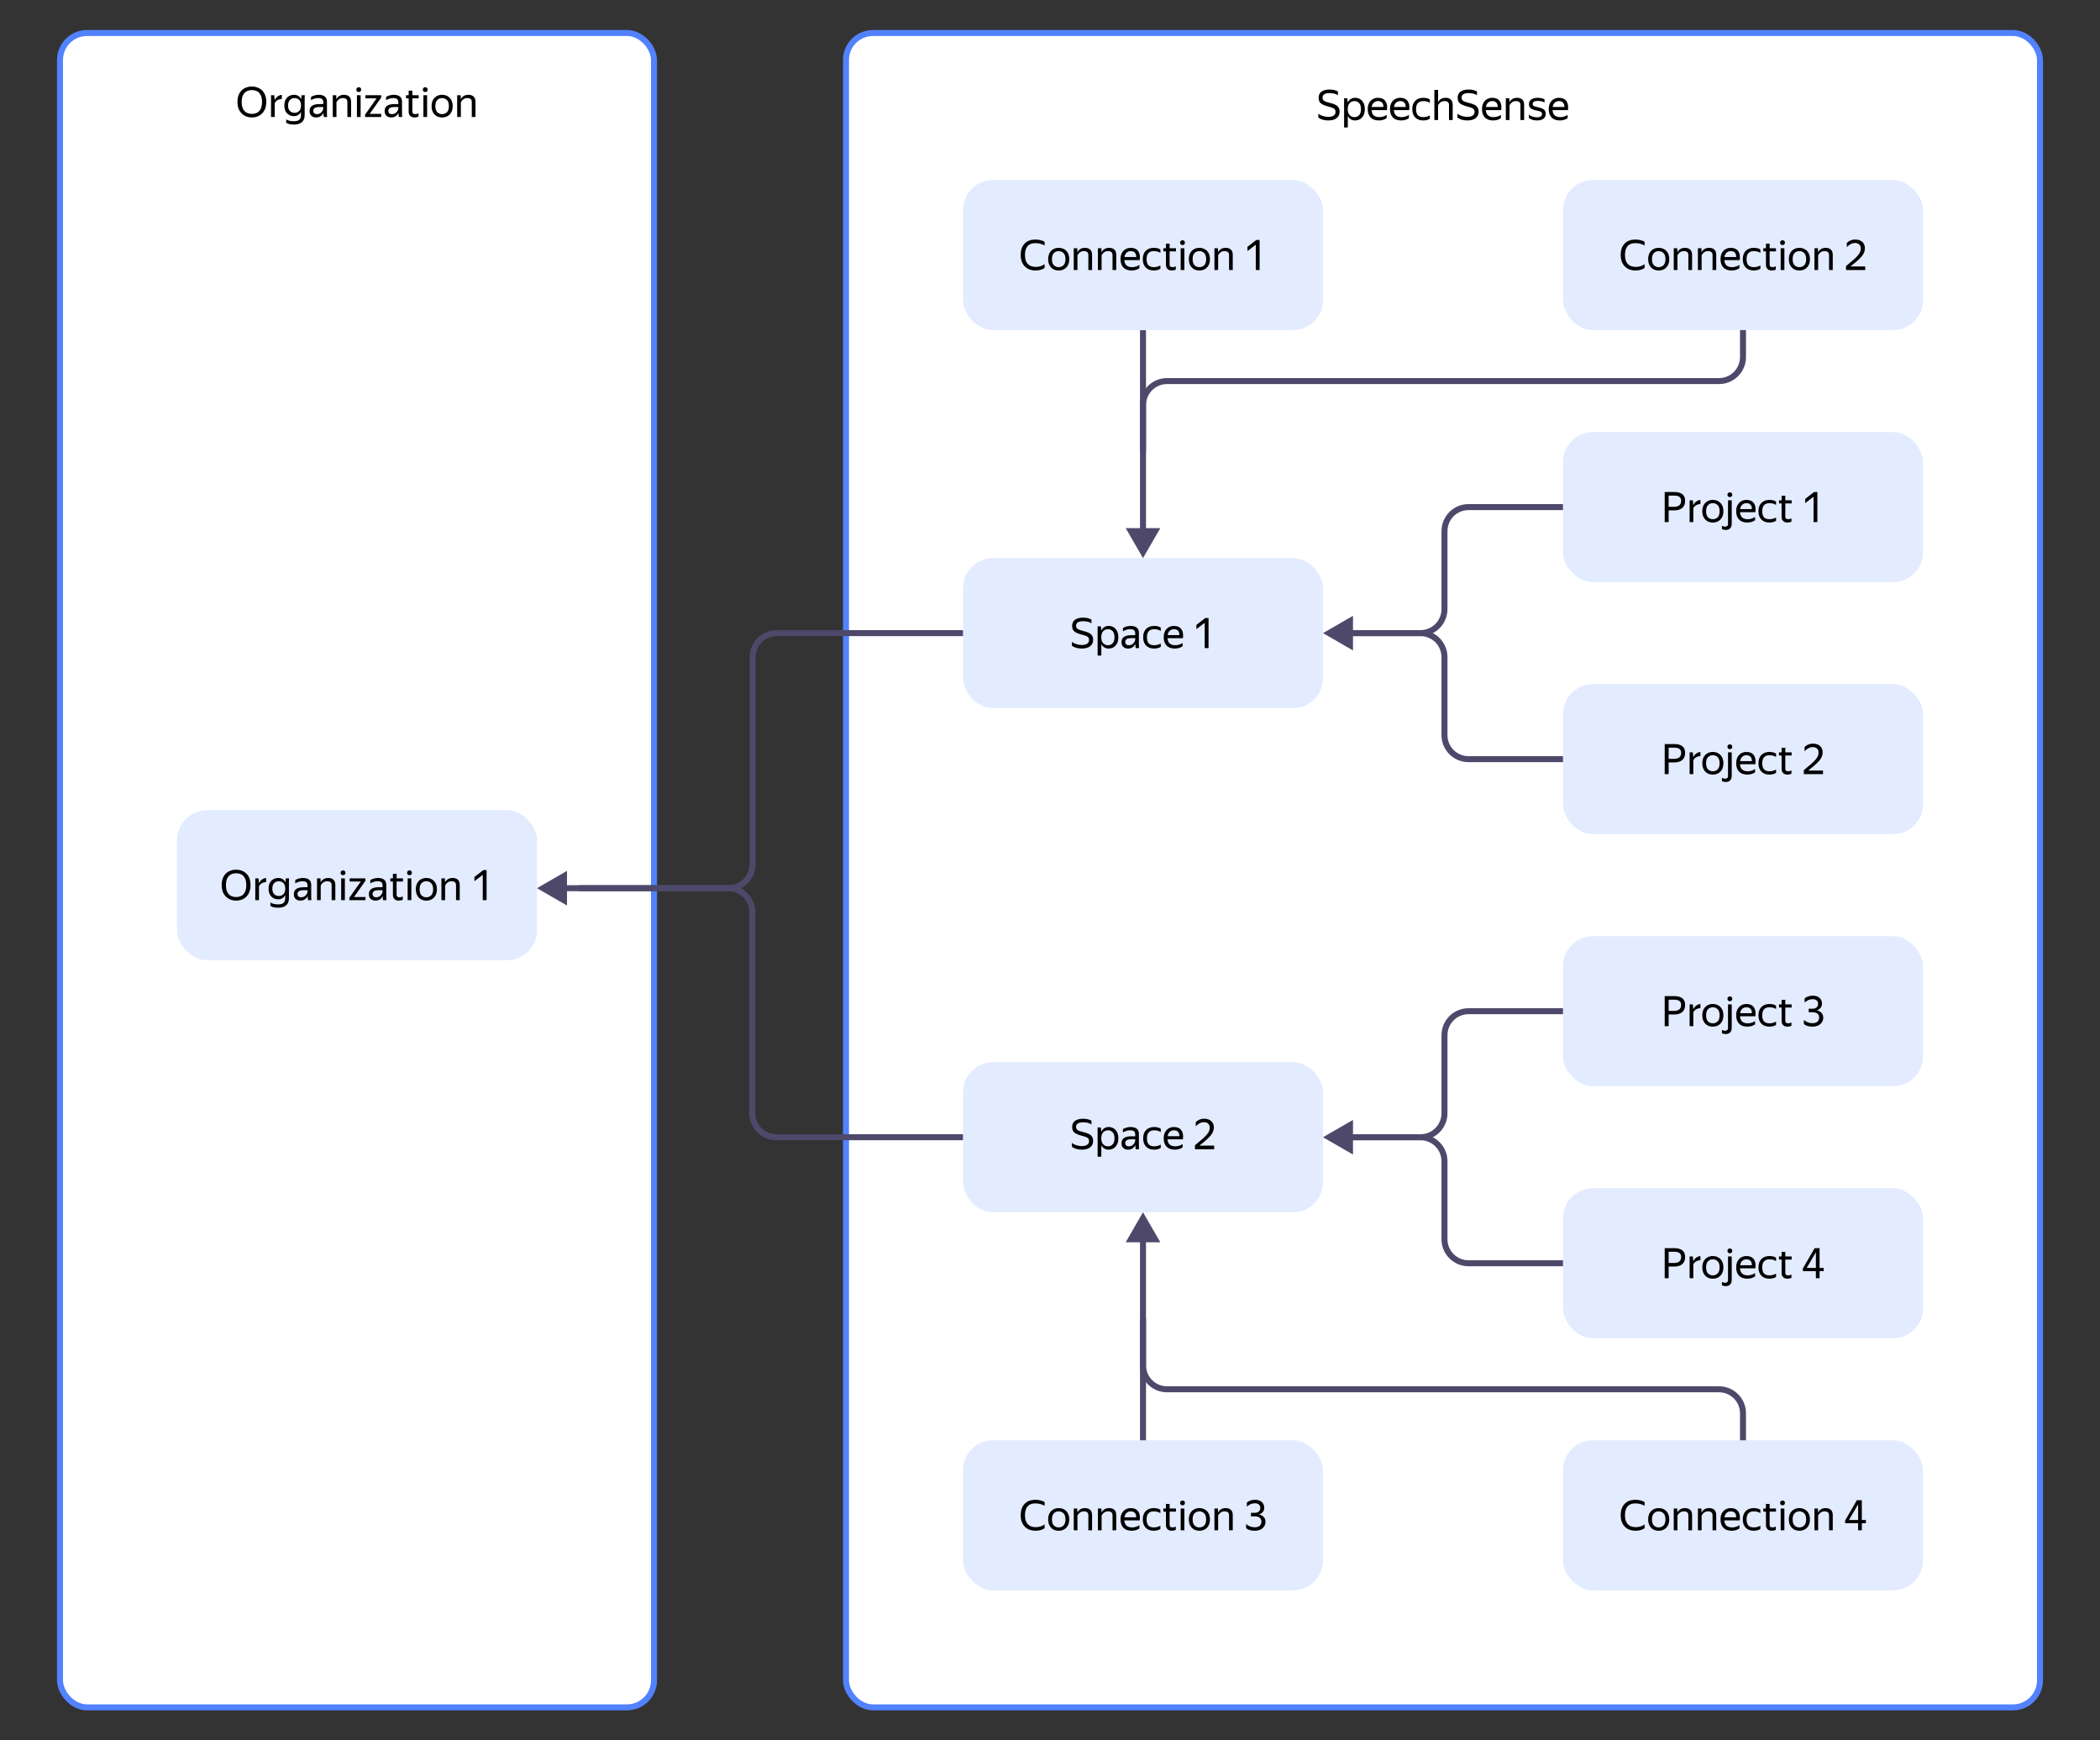 <svg width="700" height="580" viewBox="0 0 700 580" fill="none" xmlns="http://www.w3.org/2000/svg">
<rect x="0" y="0" width="700" height="580" fill="#333333" stroke="none"/>
<rect x="282" y="11" width="398" height="558" rx="9" fill="white" stroke="#5282FF" stroke-width="2"/>
<path d="M442.798 40.14C442.089 40.14 441.431 40.051 440.824 39.874C440.227 39.687 439.77 39.445 439.452 39.146V37.886C439.686 38.091 439.984 38.273 440.348 38.432C440.722 38.591 441.123 38.717 441.552 38.81C441.982 38.903 442.397 38.95 442.798 38.95C443.554 38.95 444.138 38.805 444.548 38.516C444.968 38.227 445.178 37.816 445.178 37.284C445.178 36.967 445.113 36.71 444.982 36.514C444.861 36.309 444.628 36.131 444.282 35.982C443.946 35.833 443.456 35.679 442.812 35.52C441.972 35.305 441.314 35.067 440.838 34.806C440.362 34.545 440.026 34.237 439.83 33.882C439.634 33.518 439.536 33.089 439.536 32.594C439.536 31.698 439.854 31.017 440.488 30.55C441.123 30.074 442.038 29.836 443.232 29.836C443.755 29.836 444.236 29.887 444.674 29.99C445.113 30.093 445.547 30.251 445.976 30.466V31.726C445.276 31.259 444.362 31.026 443.232 31.026C441.636 31.026 440.838 31.53 440.838 32.538C440.838 32.977 441.002 33.322 441.328 33.574C441.664 33.826 442.257 34.05 443.106 34.246C443.984 34.442 444.67 34.671 445.164 34.932C445.659 35.193 446.009 35.511 446.214 35.884C446.429 36.248 446.536 36.696 446.536 37.228C446.536 38.133 446.205 38.847 445.542 39.37C444.88 39.883 443.965 40.14 442.798 40.14ZM448.033 32.734H449.111L449.237 34.148C449.471 33.681 449.793 33.308 450.203 33.028C450.623 32.739 451.137 32.594 451.743 32.594C452.313 32.594 452.835 32.734 453.311 33.014C453.797 33.285 454.189 33.7 454.487 34.26C454.786 34.811 454.935 35.511 454.935 36.36C454.935 37.209 454.781 37.914 454.473 38.474C454.175 39.034 453.778 39.454 453.283 39.734C452.798 40.005 452.266 40.14 451.687 40.14C451.137 40.14 450.656 40.009 450.245 39.748C449.835 39.487 449.508 39.127 449.265 38.67V42.478H448.033V32.734ZM453.661 36.36C453.661 35.483 453.461 34.82 453.059 34.372C452.658 33.915 452.14 33.686 451.505 33.686C450.871 33.686 450.334 33.91 449.895 34.358C449.466 34.797 449.251 35.464 449.251 36.36C449.251 37.265 449.466 37.937 449.895 38.376C450.334 38.815 450.871 39.034 451.505 39.034C452.14 39.034 452.658 38.81 453.059 38.362C453.461 37.914 453.661 37.247 453.661 36.36ZM459.648 40.14C458.435 40.14 457.506 39.809 456.862 39.146C456.227 38.474 455.91 37.545 455.91 36.36C455.91 35.567 456.059 34.89 456.358 34.33C456.657 33.77 457.067 33.341 457.59 33.042C458.113 32.743 458.701 32.594 459.354 32.594C460.465 32.594 461.281 32.963 461.804 33.7C462.327 34.428 462.495 35.427 462.308 36.696H457.184C457.287 38.255 458.145 39.034 459.76 39.034C460.647 39.034 461.463 38.782 462.21 38.278V39.384C461.874 39.617 461.482 39.804 461.034 39.944C460.586 40.075 460.124 40.14 459.648 40.14ZM459.326 33.686C458.794 33.686 458.337 33.849 457.954 34.176C457.571 34.503 457.329 34.997 457.226 35.66H461.132C461.16 35.035 461.015 34.549 460.698 34.204C460.381 33.859 459.923 33.686 459.326 33.686ZM467.072 40.14C465.858 40.14 464.93 39.809 464.286 39.146C463.651 38.474 463.334 37.545 463.334 36.36C463.334 35.567 463.483 34.89 463.782 34.33C464.08 33.77 464.491 33.341 465.014 33.042C465.536 32.743 466.124 32.594 466.778 32.594C467.888 32.594 468.705 32.963 469.228 33.7C469.75 34.428 469.918 35.427 469.732 36.696H464.608C464.71 38.255 465.569 39.034 467.184 39.034C468.07 39.034 468.887 38.782 469.634 38.278V39.384C469.298 39.617 468.906 39.804 468.458 39.944C468.01 40.075 467.548 40.14 467.072 40.14ZM466.75 33.686C466.218 33.686 465.76 33.849 465.378 34.176C464.995 34.503 464.752 34.997 464.65 35.66H468.556C468.584 35.035 468.439 34.549 468.122 34.204C467.804 33.859 467.347 33.686 466.75 33.686ZM474.412 40.14C473.282 40.14 472.391 39.809 471.738 39.146C471.084 38.474 470.758 37.545 470.758 36.36C470.758 35.175 471.089 34.251 471.752 33.588C472.414 32.925 473.32 32.594 474.468 32.594C474.906 32.594 475.317 32.645 475.7 32.748C476.082 32.841 476.39 32.981 476.624 33.168V34.274C475.989 33.882 475.275 33.686 474.482 33.686C473.642 33.686 473.021 33.91 472.62 34.358C472.218 34.797 472.018 35.464 472.018 36.36C472.018 37.256 472.209 37.928 472.592 38.376C472.984 38.815 473.59 39.034 474.412 39.034C475.205 39.034 475.942 38.843 476.624 38.46V39.566C476.017 39.949 475.28 40.14 474.412 40.14ZM481.569 33.686C481.009 33.686 480.552 33.817 480.197 34.078C479.852 34.33 479.572 34.657 479.357 35.058V40H478.125V29.962H479.357V32.734L479.329 34.036H479.357C479.553 33.625 479.861 33.285 480.281 33.014C480.701 32.734 481.233 32.594 481.877 32.594C482.596 32.594 483.165 32.785 483.585 33.168C484.015 33.551 484.229 34.129 484.229 34.904V40H482.997V35.03C482.997 34.535 482.867 34.19 482.605 33.994C482.353 33.789 482.008 33.686 481.569 33.686ZM489.146 40.14C488.437 40.14 487.779 40.051 487.172 39.874C486.575 39.687 486.117 39.445 485.8 39.146V37.886C486.033 38.091 486.332 38.273 486.696 38.432C487.069 38.591 487.471 38.717 487.9 38.81C488.329 38.903 488.745 38.95 489.146 38.95C489.902 38.95 490.485 38.805 490.896 38.516C491.316 38.227 491.526 37.816 491.526 37.284C491.526 36.967 491.461 36.71 491.33 36.514C491.209 36.309 490.975 36.131 490.63 35.982C490.294 35.833 489.804 35.679 489.16 35.52C488.32 35.305 487.662 35.067 487.186 34.806C486.71 34.545 486.374 34.237 486.178 33.882C485.982 33.518 485.884 33.089 485.884 32.594C485.884 31.698 486.201 31.017 486.836 30.55C487.471 30.074 488.385 29.836 489.58 29.836C490.103 29.836 490.583 29.887 491.022 29.99C491.461 30.093 491.895 30.251 492.324 30.466V31.726C491.624 31.259 490.709 31.026 489.58 31.026C487.984 31.026 487.186 31.53 487.186 32.538C487.186 32.977 487.349 33.322 487.676 33.574C488.012 33.826 488.605 34.05 489.454 34.246C490.331 34.442 491.017 34.671 491.512 34.932C492.007 35.193 492.357 35.511 492.562 35.884C492.777 36.248 492.884 36.696 492.884 37.228C492.884 38.133 492.553 38.847 491.89 39.37C491.227 39.883 490.313 40.14 489.146 40.14ZM497.738 40.14C496.524 40.14 495.596 39.809 494.952 39.146C494.317 38.474 494 37.545 494 36.36C494 35.567 494.149 34.89 494.448 34.33C494.746 33.77 495.157 33.341 495.68 33.042C496.202 32.743 496.79 32.594 497.444 32.594C498.554 32.594 499.371 32.963 499.894 33.7C500.416 34.428 500.584 35.427 500.398 36.696H495.274C495.376 38.255 496.235 39.034 497.85 39.034C498.736 39.034 499.553 38.782 500.3 38.278V39.384C499.964 39.617 499.572 39.804 499.124 39.944C498.676 40.075 498.214 40.14 497.738 40.14ZM497.416 33.686C496.884 33.686 496.426 33.849 496.044 34.176C495.661 34.503 495.418 34.997 495.316 35.66H499.222C499.25 35.035 499.105 34.549 498.788 34.204C498.47 33.859 498.013 33.686 497.416 33.686ZM505.386 33.686C504.826 33.686 504.368 33.817 504.014 34.078C503.668 34.33 503.388 34.657 503.174 35.058V40H501.942V32.734H503.104L503.146 34.036H503.174C503.37 33.625 503.678 33.285 504.098 33.014C504.518 32.734 505.05 32.594 505.694 32.594C506.412 32.594 506.982 32.785 507.402 33.168C507.831 33.551 508.046 34.129 508.046 34.904V40H506.814V35.03C506.814 34.535 506.683 34.19 506.422 33.994C506.17 33.789 505.824 33.686 505.386 33.686ZM512.318 40.14C511.786 40.14 511.278 40.065 510.792 39.916C510.316 39.757 509.929 39.547 509.63 39.286V38.18C509.92 38.46 510.307 38.684 510.792 38.852C511.287 39.02 511.791 39.104 512.304 39.104C513.443 39.104 514.012 38.735 514.012 37.998C514.012 37.783 513.961 37.611 513.858 37.48C513.765 37.34 513.588 37.223 513.326 37.13C513.065 37.027 512.687 36.929 512.192 36.836C511.25 36.649 510.592 36.397 510.218 36.08C509.845 35.753 509.658 35.291 509.658 34.694C509.658 34.031 509.915 33.518 510.428 33.154C510.942 32.781 511.651 32.594 512.556 32.594C512.986 32.594 513.406 32.641 513.816 32.734C514.236 32.818 514.577 32.935 514.838 33.084V34.19C514.297 33.817 513.55 33.63 512.598 33.63C512.01 33.63 511.576 33.714 511.296 33.882C511.026 34.05 510.89 34.311 510.89 34.666C510.89 34.853 510.932 35.007 511.016 35.128C511.1 35.249 511.268 35.357 511.52 35.45C511.772 35.543 512.15 35.641 512.654 35.744C513.298 35.875 513.807 36.033 514.18 36.22C514.563 36.397 514.834 36.626 514.992 36.906C515.16 37.186 515.244 37.541 515.244 37.97C515.244 38.651 514.988 39.183 514.474 39.566C513.961 39.949 513.242 40.14 512.318 40.14ZM519.982 40.14C518.769 40.14 517.84 39.809 517.196 39.146C516.561 38.474 516.244 37.545 516.244 36.36C516.244 35.567 516.393 34.89 516.692 34.33C516.991 33.77 517.401 33.341 517.924 33.042C518.447 32.743 519.035 32.594 519.688 32.594C520.799 32.594 521.615 32.963 522.138 33.7C522.661 34.428 522.829 35.427 522.642 36.696H517.518C517.621 38.255 518.479 39.034 520.094 39.034C520.981 39.034 521.797 38.782 522.544 38.278V39.384C522.208 39.617 521.816 39.804 521.368 39.944C520.92 40.075 520.458 40.14 519.982 40.14ZM519.66 33.686C519.128 33.686 518.671 33.849 518.288 34.176C517.905 34.503 517.663 34.997 517.56 35.66H521.466C521.494 35.035 521.349 34.549 521.032 34.204C520.715 33.859 520.257 33.686 519.66 33.686Z" fill="black"/>
<rect x="20" y="11" width="198" height="558" rx="9" fill="white" stroke="#5282FF" stroke-width="2"/>
<path d="M83.955 39.14C83.059 39.14 82.247 38.939 81.519 38.538C80.791 38.137 80.213 37.553 79.783 36.788C79.363 36.013 79.153 35.066 79.153 33.946C79.153 32.826 79.363 31.888 79.783 31.132C80.213 30.367 80.791 29.793 81.519 29.41C82.247 29.027 83.059 28.836 83.955 28.836C84.87 28.836 85.687 29.032 86.405 29.424C87.133 29.807 87.707 30.376 88.127 31.132C88.547 31.888 88.757 32.831 88.757 33.96C88.757 35.071 88.547 36.013 88.127 36.788C87.707 37.553 87.133 38.137 86.405 38.538C85.687 38.939 84.87 39.14 83.955 39.14ZM83.955 37.95C84.599 37.95 85.178 37.819 85.691 37.558C86.205 37.297 86.606 36.877 86.895 36.298C87.194 35.71 87.343 34.94 87.343 33.988C87.343 33.027 87.194 32.257 86.895 31.678C86.606 31.099 86.205 30.679 85.691 30.418C85.178 30.157 84.599 30.026 83.955 30.026C83.311 30.026 82.733 30.157 82.219 30.418C81.715 30.679 81.314 31.099 81.015 31.678C80.717 32.257 80.567 33.027 80.567 33.988C80.567 34.94 80.717 35.71 81.015 36.298C81.314 36.877 81.715 37.297 82.219 37.558C82.733 37.819 83.311 37.95 83.955 37.95ZM93.945 32.966C93.366 33.013 92.871 33.157 92.461 33.4C92.059 33.643 91.766 33.969 91.579 34.38V39H90.347V31.734H91.425L91.551 33.316H91.579C91.812 32.831 92.129 32.439 92.531 32.14C92.942 31.841 93.413 31.659 93.945 31.594V32.966ZM95.394 40.904V39.798C95.786 40.013 96.178 40.167 96.57 40.26C96.962 40.353 97.41 40.4 97.914 40.4C98.81 40.4 99.435 40.227 99.79 39.882C100.144 39.546 100.322 39.051 100.322 38.398V37.278C100.107 37.707 99.804 38.053 99.412 38.314C99.029 38.575 98.553 38.706 97.984 38.706C97.414 38.706 96.882 38.575 96.388 38.314C95.902 38.043 95.51 37.647 95.212 37.124C94.922 36.601 94.778 35.948 94.778 35.164C94.778 34.371 94.922 33.713 95.212 33.19C95.51 32.658 95.902 32.261 96.388 32C96.882 31.729 97.424 31.594 98.012 31.594C98.59 31.594 99.076 31.725 99.468 31.986C99.869 32.247 100.182 32.602 100.406 33.05L100.42 32.896C100.42 32.728 100.429 32.527 100.448 32.294C100.466 32.051 100.485 31.865 100.504 31.734H101.624C101.605 31.855 101.586 32.042 101.568 32.294C101.558 32.537 101.554 32.737 101.554 32.896V38.384C101.554 39.009 101.428 39.555 101.176 40.022C100.933 40.489 100.546 40.853 100.014 41.114C99.482 41.375 98.777 41.506 97.9 41.506C96.836 41.506 96 41.305 95.394 40.904ZM100.336 35.164C100.336 34.333 100.13 33.713 99.72 33.302C99.318 32.891 98.81 32.686 98.194 32.686C97.578 32.686 97.06 32.891 96.64 33.302C96.229 33.713 96.024 34.333 96.024 35.164C96.024 35.976 96.229 36.587 96.64 36.998C97.06 37.399 97.582 37.6 98.208 37.6C98.814 37.6 99.318 37.399 99.72 36.998C100.13 36.597 100.336 35.985 100.336 35.164ZM106.018 32.686C105.243 32.686 104.459 32.924 103.666 33.4V32.294C104.011 32.079 104.408 31.911 104.856 31.79C105.313 31.659 105.757 31.594 106.186 31.594C107.101 31.594 107.796 31.785 108.272 32.168C108.748 32.551 108.986 33.134 108.986 33.918V37.824C108.986 37.983 108.991 38.188 109 38.44C109.019 38.683 109.037 38.869 109.056 39H107.936C107.908 38.869 107.88 38.687 107.852 38.454C107.833 38.211 107.824 38.001 107.824 37.824L107.81 37.614C107.698 37.838 107.544 38.071 107.348 38.314C107.152 38.547 106.891 38.743 106.564 38.902C106.247 39.061 105.85 39.14 105.374 39.14C104.721 39.14 104.193 38.953 103.792 38.58C103.391 38.207 103.19 37.679 103.19 36.998C103.19 36.205 103.47 35.621 104.03 35.248C104.59 34.875 105.379 34.688 106.396 34.688H107.754V34.086C107.754 33.582 107.623 33.223 107.362 33.008C107.101 32.793 106.653 32.686 106.018 32.686ZM107.754 36.2V35.668H106.522C105.785 35.668 105.248 35.775 104.912 35.99C104.585 36.205 104.422 36.517 104.422 36.928C104.422 37.255 104.52 37.521 104.716 37.726C104.921 37.931 105.229 38.034 105.64 38.034C106.023 38.034 106.349 37.959 106.62 37.81C106.891 37.651 107.11 37.465 107.278 37.25C107.446 37.026 107.567 36.816 107.642 36.62C107.717 36.424 107.754 36.284 107.754 36.2ZM114.367 32.686C113.807 32.686 113.35 32.817 112.995 33.078C112.65 33.33 112.37 33.657 112.155 34.058V39H110.923V31.734H112.085L112.127 33.036H112.155C112.351 32.625 112.659 32.285 113.079 32.014C113.499 31.734 114.031 31.594 114.675 31.594C115.394 31.594 115.963 31.785 116.383 32.168C116.812 32.551 117.027 33.129 117.027 33.904V39H115.795V34.03C115.795 33.535 115.664 33.19 115.403 32.994C115.151 32.789 114.806 32.686 114.367 32.686ZM119.606 30.67C119.354 30.67 119.153 30.595 119.004 30.446C118.854 30.287 118.78 30.096 118.78 29.872C118.78 29.648 118.854 29.457 119.004 29.298C119.153 29.139 119.354 29.06 119.606 29.06C119.848 29.06 120.04 29.139 120.18 29.298C120.32 29.457 120.39 29.648 120.39 29.872C120.39 30.096 120.32 30.287 120.18 30.446C120.04 30.595 119.848 30.67 119.606 30.67ZM118.976 31.734H120.208V39H118.976V31.734ZM127.074 37.95V39H121.698V38.202L125.52 32.784H121.81V31.734H127.06V32.532L123.238 37.95H127.074ZM131.037 32.686C130.263 32.686 129.479 32.924 128.685 33.4V32.294C129.031 32.079 129.427 31.911 129.875 31.79C130.333 31.659 130.776 31.594 131.205 31.594C132.12 31.594 132.815 31.785 133.291 32.168C133.767 32.551 134.005 33.134 134.005 33.918V37.824C134.005 37.983 134.01 38.188 134.019 38.44C134.038 38.683 134.057 38.869 134.075 39H132.955C132.927 38.869 132.899 38.687 132.871 38.454C132.853 38.211 132.843 38.001 132.843 37.824L132.829 37.614C132.717 37.838 132.563 38.071 132.367 38.314C132.171 38.547 131.91 38.743 131.583 38.902C131.266 39.061 130.869 39.14 130.393 39.14C129.74 39.14 129.213 38.953 128.811 38.58C128.41 38.207 128.209 37.679 128.209 36.998C128.209 36.205 128.489 35.621 129.049 35.248C129.609 34.875 130.398 34.688 131.415 34.688H132.773V34.086C132.773 33.582 132.643 33.223 132.381 33.008C132.12 32.793 131.672 32.686 131.037 32.686ZM132.773 36.2V35.668H131.541C130.804 35.668 130.267 35.775 129.931 35.99C129.605 36.205 129.441 36.517 129.441 36.928C129.441 37.255 129.539 37.521 129.735 37.726C129.941 37.931 130.249 38.034 130.659 38.034C131.042 38.034 131.369 37.959 131.639 37.81C131.91 37.651 132.129 37.465 132.297 37.25C132.465 37.026 132.587 36.816 132.661 36.62C132.736 36.424 132.773 36.284 132.773 36.2ZM135.355 32.784V31.734H136.223V30.208H137.455V31.734H139.569V32.784H137.455V37.152C137.455 37.46 137.534 37.684 137.693 37.824C137.851 37.964 138.122 38.034 138.505 38.034C138.869 38.034 139.2 37.931 139.499 37.726V38.846C139.349 38.939 139.153 39.009 138.911 39.056C138.668 39.112 138.425 39.14 138.183 39.14C137.716 39.14 137.338 39.051 137.049 38.874C136.759 38.697 136.549 38.468 136.419 38.188C136.288 37.908 136.223 37.614 136.223 37.306V32.784H135.355ZM141.768 30.67C141.516 30.67 141.315 30.595 141.166 30.446C141.017 30.287 140.942 30.096 140.942 29.872C140.942 29.648 141.017 29.457 141.166 29.298C141.315 29.139 141.516 29.06 141.768 29.06C142.011 29.06 142.202 29.139 142.342 29.298C142.482 29.457 142.552 29.648 142.552 29.872C142.552 30.096 142.482 30.287 142.342 30.446C142.202 30.595 142.011 30.67 141.768 30.67ZM141.138 31.734H142.37V39H141.138V31.734ZM147.36 39.14C146.697 39.14 146.1 38.995 145.568 38.706C145.045 38.407 144.63 37.978 144.322 37.418C144.014 36.849 143.86 36.163 143.86 35.36C143.86 34.557 144.014 33.876 144.322 33.316C144.63 32.756 145.045 32.331 145.568 32.042C146.1 31.743 146.697 31.594 147.36 31.594C148.032 31.594 148.634 31.743 149.166 32.042C149.698 32.331 150.118 32.756 150.426 33.316C150.734 33.876 150.888 34.557 150.888 35.36C150.888 36.163 150.734 36.849 150.426 37.418C150.118 37.978 149.698 38.407 149.166 38.706C148.634 38.995 148.032 39.14 147.36 39.14ZM147.36 38.034C148.013 38.034 148.555 37.819 148.984 37.39C149.413 36.951 149.628 36.275 149.628 35.36C149.628 34.445 149.413 33.773 148.984 33.344C148.555 32.905 148.013 32.686 147.36 32.686C146.716 32.686 146.179 32.905 145.75 33.344C145.33 33.773 145.12 34.445 145.12 35.36C145.12 36.275 145.33 36.951 145.75 37.39C146.179 37.819 146.716 38.034 147.36 38.034ZM155.834 32.686C155.274 32.686 154.817 32.817 154.462 33.078C154.117 33.33 153.837 33.657 153.622 34.058V39H152.39V31.734H153.552L153.594 33.036H153.622C153.818 32.625 154.126 32.285 154.546 32.014C154.966 31.734 155.498 31.594 156.142 31.594C156.861 31.594 157.43 31.785 157.85 32.168C158.279 32.551 158.494 33.129 158.494 33.904V39H157.262V34.03C157.262 33.535 157.131 33.19 156.87 32.994C156.618 32.789 156.273 32.686 155.834 32.686Z" fill="black"/>
<path d="M381 186L386.774 176L375.227 176L381 186ZM380 110L380 177L382 177L382 110L380 110Z" fill="#4E496B"/>
<rect x="321" y="60" width="120" height="50" rx="10" fill="#E3EBFF"/>
<path d="M345.173 90.14C344.183 90.14 343.315 89.935 342.569 89.524C341.831 89.113 341.257 88.525 340.847 87.76C340.436 86.985 340.231 86.061 340.231 84.988C340.231 83.373 340.655 82.113 341.505 81.208C342.354 80.293 343.567 79.836 345.145 79.836C345.733 79.836 346.293 79.901 346.825 80.032C347.366 80.153 347.823 80.331 348.197 80.564V81.824C347.795 81.572 347.324 81.376 346.783 81.236C346.251 81.096 345.7 81.026 345.131 81.026C343.955 81.026 343.082 81.357 342.513 82.02C341.943 82.683 341.659 83.672 341.659 84.988C341.659 86.313 341.967 87.307 342.583 87.97C343.199 88.623 344.099 88.95 345.285 88.95C346.405 88.95 347.375 88.642 348.197 88.026V89.286C347.87 89.547 347.436 89.757 346.895 89.916C346.353 90.065 345.779 90.14 345.173 90.14ZM352.888 90.14C352.226 90.14 351.628 89.995 351.096 89.706C350.574 89.407 350.158 88.978 349.85 88.418C349.542 87.849 349.388 87.163 349.388 86.36C349.388 85.557 349.542 84.876 349.85 84.316C350.158 83.756 350.574 83.331 351.096 83.042C351.628 82.743 352.226 82.594 352.888 82.594C353.56 82.594 354.162 82.743 354.694 83.042C355.226 83.331 355.646 83.756 355.954 84.316C356.262 84.876 356.416 85.557 356.416 86.36C356.416 87.163 356.262 87.849 355.954 88.418C355.646 88.978 355.226 89.407 354.694 89.706C354.162 89.995 353.56 90.14 352.888 90.14ZM352.888 89.034C353.542 89.034 354.083 88.819 354.512 88.39C354.942 87.951 355.156 87.275 355.156 86.36C355.156 85.445 354.942 84.773 354.512 84.344C354.083 83.905 353.542 83.686 352.888 83.686C352.244 83.686 351.708 83.905 351.278 84.344C350.858 84.773 350.648 85.445 350.648 86.36C350.648 87.275 350.858 87.951 351.278 88.39C351.708 88.819 352.244 89.034 352.888 89.034ZM361.362 83.686C360.802 83.686 360.345 83.817 359.99 84.078C359.645 84.33 359.365 84.657 359.15 85.058V90H357.918V82.734H359.08L359.122 84.036H359.15C359.346 83.625 359.654 83.285 360.074 83.014C360.494 82.734 361.026 82.594 361.67 82.594C362.389 82.594 362.958 82.785 363.378 83.168C363.807 83.551 364.022 84.129 364.022 84.904V90H362.79V85.03C362.79 84.535 362.659 84.19 362.398 83.994C362.146 83.789 361.801 83.686 361.362 83.686ZM369.415 83.686C368.855 83.686 368.398 83.817 368.043 84.078C367.698 84.33 367.418 84.657 367.203 85.058V90H365.971V82.734H367.133L367.175 84.036H367.203C367.399 83.625 367.707 83.285 368.127 83.014C368.547 82.734 369.079 82.594 369.723 82.594C370.442 82.594 371.011 82.785 371.431 83.168C371.86 83.551 372.075 84.129 372.075 84.904V90H370.843V85.03C370.843 84.535 370.712 84.19 370.451 83.994C370.199 83.789 369.854 83.686 369.415 83.686ZM377.244 90.14C376.03 90.14 375.102 89.809 374.458 89.146C373.823 88.474 373.506 87.545 373.506 86.36C373.506 85.567 373.655 84.89 373.954 84.33C374.252 83.77 374.663 83.341 375.186 83.042C375.708 82.743 376.296 82.594 376.95 82.594C378.06 82.594 378.877 82.963 379.4 83.7C379.922 84.428 380.09 85.427 379.904 86.696H374.78C374.882 88.255 375.741 89.034 377.356 89.034C378.242 89.034 379.059 88.782 379.806 88.278V89.384C379.47 89.617 379.078 89.804 378.63 89.944C378.182 90.075 377.72 90.14 377.244 90.14ZM376.922 83.686C376.39 83.686 375.932 83.849 375.55 84.176C375.167 84.503 374.924 84.997 374.822 85.66H378.728C378.756 85.035 378.611 84.549 378.294 84.204C377.976 83.859 377.519 83.686 376.922 83.686ZM384.583 90.14C383.454 90.14 382.563 89.809 381.909 89.146C381.256 88.474 380.929 87.545 380.929 86.36C380.929 85.175 381.261 84.251 381.923 83.588C382.586 82.925 383.491 82.594 384.639 82.594C385.078 82.594 385.489 82.645 385.871 82.748C386.254 82.841 386.562 82.981 386.795 83.168V84.274C386.161 83.882 385.447 83.686 384.653 83.686C383.813 83.686 383.193 83.91 382.791 84.358C382.39 84.797 382.189 85.464 382.189 86.36C382.189 87.256 382.381 87.928 382.763 88.376C383.155 88.815 383.762 89.034 384.583 89.034C385.377 89.034 386.114 88.843 386.795 88.46V89.566C386.189 89.949 385.451 90.14 384.583 90.14ZM387.777 83.784V82.734H388.645V81.208H389.877V82.734H391.991V83.784H389.877V88.152C389.877 88.46 389.957 88.684 390.115 88.824C390.274 88.964 390.545 89.034 390.927 89.034C391.291 89.034 391.623 88.931 391.921 88.726V89.846C391.772 89.939 391.576 90.009 391.333 90.056C391.091 90.112 390.848 90.14 390.605 90.14C390.139 90.14 389.761 90.051 389.471 89.874C389.182 89.697 388.972 89.468 388.841 89.188C388.711 88.908 388.645 88.614 388.645 88.306V83.784H387.777ZM394.191 81.67C393.939 81.67 393.738 81.595 393.589 81.446C393.439 81.287 393.365 81.096 393.365 80.872C393.365 80.648 393.439 80.457 393.589 80.298C393.738 80.139 393.939 80.06 394.191 80.06C394.433 80.06 394.625 80.139 394.765 80.298C394.905 80.457 394.975 80.648 394.975 80.872C394.975 81.096 394.905 81.287 394.765 81.446C394.625 81.595 394.433 81.67 394.191 81.67ZM393.561 82.734H394.793V90H393.561V82.734ZM399.783 90.14C399.12 90.14 398.523 89.995 397.991 89.706C397.468 89.407 397.053 88.978 396.745 88.418C396.437 87.849 396.283 87.163 396.283 86.36C396.283 85.557 396.437 84.876 396.745 84.316C397.053 83.756 397.468 83.331 397.991 83.042C398.523 82.743 399.12 82.594 399.783 82.594C400.455 82.594 401.057 82.743 401.589 83.042C402.121 83.331 402.541 83.756 402.849 84.316C403.157 84.876 403.311 85.557 403.311 86.36C403.311 87.163 403.157 87.849 402.849 88.418C402.541 88.978 402.121 89.407 401.589 89.706C401.057 89.995 400.455 90.14 399.783 90.14ZM399.783 89.034C400.436 89.034 400.978 88.819 401.407 88.39C401.836 87.951 402.051 87.275 402.051 86.36C402.051 85.445 401.836 84.773 401.407 84.344C400.978 83.905 400.436 83.686 399.783 83.686C399.139 83.686 398.602 83.905 398.173 84.344C397.753 84.773 397.543 85.445 397.543 86.36C397.543 87.275 397.753 87.951 398.173 88.39C398.602 88.819 399.139 89.034 399.783 89.034ZM408.257 83.686C407.697 83.686 407.239 83.817 406.885 84.078C406.539 84.33 406.259 84.657 406.045 85.058V90H404.813V82.734H405.975L406.017 84.036H406.045C406.241 83.625 406.549 83.285 406.969 83.014C407.389 82.734 407.921 82.594 408.565 82.594C409.283 82.594 409.853 82.785 410.273 83.168C410.702 83.551 410.917 84.129 410.917 84.904V90H409.685V85.03C409.685 84.535 409.554 84.19 409.293 83.994C409.041 83.789 408.695 83.686 408.257 83.686ZM419.868 90H418.594V81.544L415.822 83.672V82.258L418.804 79.962H419.868V90Z" fill="black"/>
<rect x="521" y="60" width="120" height="50" rx="10" fill="#E3EBFF"/>
<path d="M545.173 90.14C544.183 90.14 543.315 89.935 542.569 89.524C541.831 89.113 541.257 88.525 540.847 87.76C540.436 86.985 540.231 86.061 540.231 84.988C540.231 83.373 540.655 82.113 541.505 81.208C542.354 80.293 543.567 79.836 545.145 79.836C545.733 79.836 546.293 79.901 546.825 80.032C547.366 80.153 547.823 80.331 548.197 80.564V81.824C547.795 81.572 547.324 81.376 546.783 81.236C546.251 81.096 545.7 81.026 545.131 81.026C543.955 81.026 543.082 81.357 542.513 82.02C541.943 82.683 541.659 83.672 541.659 84.988C541.659 86.313 541.967 87.307 542.583 87.97C543.199 88.623 544.099 88.95 545.285 88.95C546.405 88.95 547.375 88.642 548.197 88.026V89.286C547.87 89.547 547.436 89.757 546.895 89.916C546.353 90.065 545.779 90.14 545.173 90.14ZM552.888 90.14C552.226 90.14 551.628 89.995 551.096 89.706C550.574 89.407 550.158 88.978 549.85 88.418C549.542 87.849 549.388 87.163 549.388 86.36C549.388 85.557 549.542 84.876 549.85 84.316C550.158 83.756 550.574 83.331 551.096 83.042C551.628 82.743 552.226 82.594 552.888 82.594C553.56 82.594 554.162 82.743 554.694 83.042C555.226 83.331 555.646 83.756 555.954 84.316C556.262 84.876 556.416 85.557 556.416 86.36C556.416 87.163 556.262 87.849 555.954 88.418C555.646 88.978 555.226 89.407 554.694 89.706C554.162 89.995 553.56 90.14 552.888 90.14ZM552.888 89.034C553.542 89.034 554.083 88.819 554.512 88.39C554.942 87.951 555.156 87.275 555.156 86.36C555.156 85.445 554.942 84.773 554.512 84.344C554.083 83.905 553.542 83.686 552.888 83.686C552.244 83.686 551.708 83.905 551.278 84.344C550.858 84.773 550.648 85.445 550.648 86.36C550.648 87.275 550.858 87.951 551.278 88.39C551.708 88.819 552.244 89.034 552.888 89.034ZM561.362 83.686C560.802 83.686 560.345 83.817 559.99 84.078C559.645 84.33 559.365 84.657 559.15 85.058V90H557.918V82.734H559.08L559.122 84.036H559.15C559.346 83.625 559.654 83.285 560.074 83.014C560.494 82.734 561.026 82.594 561.67 82.594C562.389 82.594 562.958 82.785 563.378 83.168C563.807 83.551 564.022 84.129 564.022 84.904V90H562.79V85.03C562.79 84.535 562.659 84.19 562.398 83.994C562.146 83.789 561.801 83.686 561.362 83.686ZM569.415 83.686C568.855 83.686 568.398 83.817 568.043 84.078C567.698 84.33 567.418 84.657 567.203 85.058V90H565.971V82.734H567.133L567.175 84.036H567.203C567.399 83.625 567.707 83.285 568.127 83.014C568.547 82.734 569.079 82.594 569.723 82.594C570.442 82.594 571.011 82.785 571.431 83.168C571.86 83.551 572.075 84.129 572.075 84.904V90H570.843V85.03C570.843 84.535 570.712 84.19 570.451 83.994C570.199 83.789 569.854 83.686 569.415 83.686ZM577.244 90.14C576.03 90.14 575.102 89.809 574.458 89.146C573.823 88.474 573.506 87.545 573.506 86.36C573.506 85.567 573.655 84.89 573.954 84.33C574.252 83.77 574.663 83.341 575.186 83.042C575.708 82.743 576.296 82.594 576.95 82.594C578.06 82.594 578.877 82.963 579.4 83.7C579.922 84.428 580.09 85.427 579.904 86.696H574.78C574.882 88.255 575.741 89.034 577.356 89.034C578.242 89.034 579.059 88.782 579.806 88.278V89.384C579.47 89.617 579.078 89.804 578.63 89.944C578.182 90.075 577.72 90.14 577.244 90.14ZM576.922 83.686C576.39 83.686 575.932 83.849 575.55 84.176C575.167 84.503 574.924 84.997 574.822 85.66H578.728C578.756 85.035 578.611 84.549 578.294 84.204C577.976 83.859 577.519 83.686 576.922 83.686ZM584.583 90.14C583.454 90.14 582.563 89.809 581.909 89.146C581.256 88.474 580.929 87.545 580.929 86.36C580.929 85.175 581.261 84.251 581.923 83.588C582.586 82.925 583.491 82.594 584.639 82.594C585.078 82.594 585.489 82.645 585.871 82.748C586.254 82.841 586.562 82.981 586.795 83.168V84.274C586.161 83.882 585.447 83.686 584.653 83.686C583.813 83.686 583.193 83.91 582.791 84.358C582.39 84.797 582.189 85.464 582.189 86.36C582.189 87.256 582.381 87.928 582.763 88.376C583.155 88.815 583.762 89.034 584.583 89.034C585.377 89.034 586.114 88.843 586.795 88.46V89.566C586.189 89.949 585.451 90.14 584.583 90.14ZM587.777 83.784V82.734H588.645V81.208H589.877V82.734H591.991V83.784H589.877V88.152C589.877 88.46 589.957 88.684 590.115 88.824C590.274 88.964 590.545 89.034 590.927 89.034C591.291 89.034 591.623 88.931 591.921 88.726V89.846C591.772 89.939 591.576 90.009 591.333 90.056C591.091 90.112 590.848 90.14 590.605 90.14C590.139 90.14 589.761 90.051 589.471 89.874C589.182 89.697 588.972 89.468 588.841 89.188C588.711 88.908 588.645 88.614 588.645 88.306V83.784H587.777ZM594.191 81.67C593.939 81.67 593.738 81.595 593.589 81.446C593.439 81.287 593.365 81.096 593.365 80.872C593.365 80.648 593.439 80.457 593.589 80.298C593.738 80.139 593.939 80.06 594.191 80.06C594.433 80.06 594.625 80.139 594.765 80.298C594.905 80.457 594.975 80.648 594.975 80.872C594.975 81.096 594.905 81.287 594.765 81.446C594.625 81.595 594.433 81.67 594.191 81.67ZM593.561 82.734H594.793V90H593.561V82.734ZM599.783 90.14C599.12 90.14 598.523 89.995 597.991 89.706C597.468 89.407 597.053 88.978 596.745 88.418C596.437 87.849 596.283 87.163 596.283 86.36C596.283 85.557 596.437 84.876 596.745 84.316C597.053 83.756 597.468 83.331 597.991 83.042C598.523 82.743 599.12 82.594 599.783 82.594C600.455 82.594 601.057 82.743 601.589 83.042C602.121 83.331 602.541 83.756 602.849 84.316C603.157 84.876 603.311 85.557 603.311 86.36C603.311 87.163 603.157 87.849 602.849 88.418C602.541 88.978 602.121 89.407 601.589 89.706C601.057 89.995 600.455 90.14 599.783 90.14ZM599.783 89.034C600.436 89.034 600.978 88.819 601.407 88.39C601.836 87.951 602.051 87.275 602.051 86.36C602.051 85.445 601.836 84.773 601.407 84.344C600.978 83.905 600.436 83.686 599.783 83.686C599.139 83.686 598.602 83.905 598.173 84.344C597.753 84.773 597.543 85.445 597.543 86.36C597.543 87.275 597.753 87.951 598.173 88.39C598.602 88.819 599.139 89.034 599.783 89.034ZM608.257 83.686C607.697 83.686 607.239 83.817 606.885 84.078C606.539 84.33 606.259 84.657 606.045 85.058V90H604.813V82.734H605.975L606.017 84.036H606.045C606.241 83.625 606.549 83.285 606.969 83.014C607.389 82.734 607.921 82.594 608.565 82.594C609.283 82.594 609.853 82.785 610.273 83.168C610.702 83.551 610.917 84.129 610.917 84.904V90H609.685V85.03C609.685 84.535 609.554 84.19 609.293 83.994C609.041 83.789 608.695 83.686 608.257 83.686ZM621.744 90H615.346V88.67C616.345 87.867 617.161 87.181 617.796 86.612C618.44 86.043 618.939 85.548 619.294 85.128C619.658 84.699 619.91 84.302 620.05 83.938C620.199 83.574 620.274 83.205 620.274 82.832C620.274 82.253 620.101 81.801 619.756 81.474C619.411 81.147 618.935 80.984 618.328 80.984C617.357 80.984 616.452 81.446 615.612 82.37V80.956C616.387 80.2 617.306 79.822 618.37 79.822C619.378 79.822 620.171 80.083 620.75 80.606C621.338 81.119 621.632 81.819 621.632 82.706C621.632 83.163 621.557 83.602 621.408 84.022C621.268 84.433 621.016 84.867 620.652 85.324C620.297 85.772 619.807 86.276 619.182 86.836C618.557 87.396 617.763 88.049 616.802 88.796H621.744V90Z" fill="black"/>
<rect x="321" y="186" width="120" height="50" rx="10" fill="#E3EBFF"/>
<path d="M360.64 216.14C359.931 216.14 359.273 216.051 358.666 215.874C358.069 215.687 357.611 215.445 357.294 215.146V213.886C357.527 214.091 357.826 214.273 358.19 214.432C358.563 214.591 358.965 214.717 359.394 214.81C359.823 214.903 360.239 214.95 360.64 214.95C361.396 214.95 361.979 214.805 362.39 214.516C362.81 214.227 363.02 213.816 363.02 213.284C363.02 212.967 362.955 212.71 362.824 212.514C362.703 212.309 362.469 212.131 362.124 211.982C361.788 211.833 361.298 211.679 360.654 211.52C359.814 211.305 359.156 211.067 358.68 210.806C358.204 210.545 357.868 210.237 357.672 209.882C357.476 209.518 357.378 209.089 357.378 208.594C357.378 207.698 357.695 207.017 358.33 206.55C358.965 206.074 359.879 205.836 361.074 205.836C361.597 205.836 362.077 205.887 362.516 205.99C362.955 206.093 363.389 206.251 363.818 206.466V207.726C363.118 207.259 362.203 207.026 361.074 207.026C359.478 207.026 358.68 207.53 358.68 208.538C358.68 208.977 358.843 209.322 359.17 209.574C359.506 209.826 360.099 210.05 360.948 210.246C361.825 210.442 362.511 210.671 363.006 210.932C363.501 211.193 363.851 211.511 364.056 211.884C364.271 212.248 364.378 212.696 364.378 213.228C364.378 214.133 364.047 214.847 363.384 215.37C362.721 215.883 361.807 216.14 360.64 216.14ZM365.875 208.734H366.953L367.079 210.148C367.313 209.681 367.635 209.308 368.045 209.028C368.465 208.739 368.979 208.594 369.585 208.594C370.155 208.594 370.677 208.734 371.153 209.014C371.639 209.285 372.031 209.7 372.329 210.26C372.628 210.811 372.777 211.511 372.777 212.36C372.777 213.209 372.623 213.914 372.315 214.474C372.017 215.034 371.62 215.454 371.125 215.734C370.64 216.005 370.108 216.14 369.529 216.14C368.979 216.14 368.498 216.009 368.087 215.748C367.677 215.487 367.35 215.127 367.107 214.67V218.478H365.875V208.734ZM371.503 212.36C371.503 211.483 371.303 210.82 370.901 210.372C370.5 209.915 369.982 209.686 369.347 209.686C368.713 209.686 368.176 209.91 367.737 210.358C367.308 210.797 367.093 211.464 367.093 212.36C367.093 213.265 367.308 213.937 367.737 214.376C368.176 214.815 368.713 215.034 369.347 215.034C369.982 215.034 370.5 214.81 370.901 214.362C371.303 213.914 371.503 213.247 371.503 212.36ZM376.665 209.686C375.891 209.686 375.107 209.924 374.313 210.4V209.294C374.659 209.079 375.055 208.911 375.503 208.79C375.961 208.659 376.404 208.594 376.833 208.594C377.748 208.594 378.443 208.785 378.919 209.168C379.395 209.551 379.633 210.134 379.633 210.918V214.824C379.633 214.983 379.638 215.188 379.647 215.44C379.666 215.683 379.685 215.869 379.703 216H378.583C378.555 215.869 378.527 215.687 378.499 215.454C378.481 215.211 378.471 215.001 378.471 214.824L378.457 214.614C378.345 214.838 378.191 215.071 377.995 215.314C377.799 215.547 377.538 215.743 377.211 215.902C376.894 216.061 376.497 216.14 376.021 216.14C375.368 216.14 374.841 215.953 374.439 215.58C374.038 215.207 373.837 214.679 373.837 213.998C373.837 213.205 374.117 212.621 374.677 212.248C375.237 211.875 376.026 211.688 377.043 211.688H378.401V211.086C378.401 210.582 378.271 210.223 378.009 210.008C377.748 209.793 377.3 209.686 376.665 209.686ZM378.401 213.2V212.668H377.169C376.432 212.668 375.895 212.775 375.559 212.99C375.233 213.205 375.069 213.517 375.069 213.928C375.069 214.255 375.167 214.521 375.363 214.726C375.569 214.931 375.877 215.034 376.287 215.034C376.67 215.034 376.997 214.959 377.267 214.81C377.538 214.651 377.757 214.465 377.925 214.25C378.093 214.026 378.215 213.816 378.289 213.62C378.364 213.424 378.401 213.284 378.401 213.2ZM384.707 216.14C383.577 216.14 382.686 215.809 382.033 215.146C381.379 214.474 381.053 213.545 381.053 212.36C381.053 211.175 381.384 210.251 382.047 209.588C382.709 208.925 383.615 208.594 384.763 208.594C385.201 208.594 385.612 208.645 385.995 208.748C386.377 208.841 386.685 208.981 386.919 209.168V210.274C386.284 209.882 385.57 209.686 384.777 209.686C383.937 209.686 383.316 209.91 382.915 210.358C382.513 210.797 382.312 211.464 382.312 212.36C382.312 213.256 382.504 213.928 382.887 214.376C383.279 214.815 383.885 215.034 384.707 215.034C385.5 215.034 386.237 214.843 386.919 214.46V215.566C386.312 215.949 385.575 216.14 384.707 216.14ZM391.64 216.14C390.427 216.14 389.498 215.809 388.854 215.146C388.219 214.474 387.902 213.545 387.902 212.36C387.902 211.567 388.051 210.89 388.35 210.33C388.649 209.77 389.059 209.341 389.582 209.042C390.105 208.743 390.693 208.594 391.346 208.594C392.457 208.594 393.273 208.963 393.796 209.7C394.319 210.428 394.487 211.427 394.3 212.696H389.176C389.279 214.255 390.137 215.034 391.752 215.034C392.639 215.034 393.455 214.782 394.202 214.278V215.384C393.866 215.617 393.474 215.804 393.026 215.944C392.578 216.075 392.116 216.14 391.64 216.14ZM391.318 209.686C390.786 209.686 390.329 209.849 389.946 210.176C389.563 210.503 389.321 210.997 389.218 211.66H393.124C393.152 211.035 393.007 210.549 392.69 210.204C392.373 209.859 391.915 209.686 391.318 209.686ZM402.847 216H401.573V207.544L398.801 209.672V208.258L401.783 205.962H402.847V216Z" fill="black"/>
<rect x="521" y="144" width="120" height="50" rx="10" fill="#E3EBFF"/>
<path d="M554.901 163.962H558.107C559.245 163.962 560.127 164.2 560.753 164.676C561.387 165.143 561.705 165.875 561.705 166.874C561.705 167.63 561.546 168.246 561.229 168.722C560.921 169.198 560.487 169.548 559.927 169.772C559.376 169.987 558.732 170.094 557.995 170.094H556.217V174H554.901V163.962ZM557.995 168.904C558.704 168.904 559.278 168.75 559.717 168.442C560.155 168.134 560.375 167.616 560.375 166.888C560.375 166.281 560.179 165.843 559.787 165.572C559.395 165.301 558.835 165.166 558.107 165.166H556.217V168.904H557.995ZM566.807 167.966C566.229 168.013 565.734 168.157 565.323 168.4C564.922 168.643 564.628 168.969 564.441 169.38V174H563.209V166.734H564.287L564.413 168.316H564.441C564.675 167.831 564.992 167.439 565.393 167.14C565.804 166.841 566.275 166.659 566.807 166.594V167.966ZM570.935 174.14C570.273 174.14 569.675 173.995 569.143 173.706C568.621 173.407 568.205 172.978 567.897 172.418C567.589 171.849 567.435 171.163 567.435 170.36C567.435 169.557 567.589 168.876 567.897 168.316C568.205 167.756 568.621 167.331 569.143 167.042C569.675 166.743 570.273 166.594 570.935 166.594C571.607 166.594 572.209 166.743 572.741 167.042C573.273 167.331 573.693 167.756 574.001 168.316C574.309 168.876 574.463 169.557 574.463 170.36C574.463 171.163 574.309 171.849 574.001 172.418C573.693 172.978 573.273 173.407 572.741 173.706C572.209 173.995 571.607 174.14 570.935 174.14ZM570.935 173.034C571.589 173.034 572.13 172.819 572.559 172.39C572.989 171.951 573.203 171.275 573.203 170.36C573.203 169.445 572.989 168.773 572.559 168.344C572.13 167.905 571.589 167.686 570.935 167.686C570.291 167.686 569.755 167.905 569.325 168.344C568.905 168.773 568.695 169.445 568.695 170.36C568.695 171.275 568.905 171.951 569.325 172.39C569.755 172.819 570.291 173.034 570.935 173.034ZM576.625 165.67C576.382 165.67 576.186 165.595 576.037 165.446C575.887 165.287 575.813 165.096 575.813 164.872C575.813 164.648 575.887 164.457 576.037 164.298C576.186 164.139 576.382 164.06 576.625 164.06C576.867 164.06 577.059 164.139 577.199 164.298C577.348 164.457 577.423 164.648 577.423 164.872C577.423 165.096 577.348 165.287 577.199 165.446C577.059 165.595 576.867 165.67 576.625 165.67ZM577.241 166.734V174.616C577.241 174.98 577.171 175.311 577.031 175.61C576.9 175.918 576.685 176.161 576.387 176.338C576.097 176.525 575.719 176.618 575.253 176.618C574.767 176.618 574.343 176.52 573.979 176.324V175.218C574.137 175.302 574.305 175.372 574.483 175.428C574.66 175.484 574.847 175.512 575.043 175.512C575.397 175.512 575.645 175.423 575.785 175.246C575.934 175.078 576.009 174.877 576.009 174.644V166.734H577.241ZM582.466 174.14C581.253 174.14 580.324 173.809 579.68 173.146C579.046 172.474 578.728 171.545 578.728 170.36C578.728 169.567 578.878 168.89 579.176 168.33C579.475 167.77 579.886 167.341 580.408 167.042C580.931 166.743 581.519 166.594 582.172 166.594C583.283 166.594 584.1 166.963 584.622 167.7C585.145 168.428 585.313 169.427 585.126 170.696H580.002C580.105 172.255 580.964 173.034 582.578 173.034C583.465 173.034 584.282 172.782 585.028 172.278V173.384C584.692 173.617 584.3 173.804 583.852 173.944C583.404 174.075 582.942 174.14 582.466 174.14ZM582.144 167.686C581.612 167.686 581.155 167.849 580.772 168.176C580.39 168.503 580.147 168.997 580.044 169.66H583.95C583.978 169.035 583.834 168.549 583.516 168.204C583.199 167.859 582.742 167.686 582.144 167.686ZM589.806 174.14C588.677 174.14 587.785 173.809 587.132 173.146C586.479 172.474 586.152 171.545 586.152 170.36C586.152 169.175 586.483 168.251 587.146 167.588C587.809 166.925 588.714 166.594 589.862 166.594C590.301 166.594 590.711 166.645 591.094 166.748C591.477 166.841 591.785 166.981 592.018 167.168V168.274C591.383 167.882 590.669 167.686 589.876 167.686C589.036 167.686 588.415 167.91 588.014 168.358C587.613 168.797 587.412 169.464 587.412 170.36C587.412 171.256 587.603 171.928 587.986 172.376C588.378 172.815 588.985 173.034 589.806 173.034C590.599 173.034 591.337 172.843 592.018 172.46V173.566C591.411 173.949 590.674 174.14 589.806 174.14ZM593 167.784V166.734H593.868V165.208H595.1V166.734H597.214V167.784H595.1V172.152C595.1 172.46 595.179 172.684 595.338 172.824C595.497 172.964 595.767 173.034 596.15 173.034C596.514 173.034 596.845 172.931 597.144 172.726V173.846C596.995 173.939 596.799 174.009 596.556 174.056C596.313 174.112 596.071 174.14 595.828 174.14C595.361 174.14 594.983 174.051 594.694 173.874C594.405 173.697 594.195 173.468 594.064 173.188C593.933 172.908 593.868 172.614 593.868 172.306V167.784H593ZM605.786 174H604.512V165.544L601.74 167.672V166.258L604.722 163.962H605.786V174Z" fill="black"/>
<rect x="521" y="228" width="120" height="50" rx="10" fill="#E3EBFF"/>
<path d="M554.901 247.962H558.107C559.245 247.962 560.127 248.2 560.753 248.676C561.387 249.143 561.705 249.875 561.705 250.874C561.705 251.63 561.546 252.246 561.229 252.722C560.921 253.198 560.487 253.548 559.927 253.772C559.376 253.987 558.732 254.094 557.995 254.094H556.217V258H554.901V247.962ZM557.995 252.904C558.704 252.904 559.278 252.75 559.717 252.442C560.155 252.134 560.375 251.616 560.375 250.888C560.375 250.281 560.179 249.843 559.787 249.572C559.395 249.301 558.835 249.166 558.107 249.166H556.217V252.904H557.995ZM566.807 251.966C566.229 252.013 565.734 252.157 565.323 252.4C564.922 252.643 564.628 252.969 564.441 253.38V258H563.209V250.734H564.287L564.413 252.316H564.441C564.675 251.831 564.992 251.439 565.393 251.14C565.804 250.841 566.275 250.659 566.807 250.594V251.966ZM570.935 258.14C570.273 258.14 569.675 257.995 569.143 257.706C568.621 257.407 568.205 256.978 567.897 256.418C567.589 255.849 567.435 255.163 567.435 254.36C567.435 253.557 567.589 252.876 567.897 252.316C568.205 251.756 568.621 251.331 569.143 251.042C569.675 250.743 570.273 250.594 570.935 250.594C571.607 250.594 572.209 250.743 572.741 251.042C573.273 251.331 573.693 251.756 574.001 252.316C574.309 252.876 574.463 253.557 574.463 254.36C574.463 255.163 574.309 255.849 574.001 256.418C573.693 256.978 573.273 257.407 572.741 257.706C572.209 257.995 571.607 258.14 570.935 258.14ZM570.935 257.034C571.589 257.034 572.13 256.819 572.559 256.39C572.989 255.951 573.203 255.275 573.203 254.36C573.203 253.445 572.989 252.773 572.559 252.344C572.13 251.905 571.589 251.686 570.935 251.686C570.291 251.686 569.755 251.905 569.325 252.344C568.905 252.773 568.695 253.445 568.695 254.36C568.695 255.275 568.905 255.951 569.325 256.39C569.755 256.819 570.291 257.034 570.935 257.034ZM576.625 249.67C576.382 249.67 576.186 249.595 576.037 249.446C575.887 249.287 575.813 249.096 575.813 248.872C575.813 248.648 575.887 248.457 576.037 248.298C576.186 248.139 576.382 248.06 576.625 248.06C576.867 248.06 577.059 248.139 577.199 248.298C577.348 248.457 577.423 248.648 577.423 248.872C577.423 249.096 577.348 249.287 577.199 249.446C577.059 249.595 576.867 249.67 576.625 249.67ZM577.241 250.734V258.616C577.241 258.98 577.171 259.311 577.031 259.61C576.9 259.918 576.685 260.161 576.387 260.338C576.097 260.525 575.719 260.618 575.253 260.618C574.767 260.618 574.343 260.52 573.979 260.324V259.218C574.137 259.302 574.305 259.372 574.483 259.428C574.66 259.484 574.847 259.512 575.043 259.512C575.397 259.512 575.645 259.423 575.785 259.246C575.934 259.078 576.009 258.877 576.009 258.644V250.734H577.241ZM582.466 258.14C581.253 258.14 580.324 257.809 579.68 257.146C579.046 256.474 578.728 255.545 578.728 254.36C578.728 253.567 578.878 252.89 579.176 252.33C579.475 251.77 579.886 251.341 580.408 251.042C580.931 250.743 581.519 250.594 582.172 250.594C583.283 250.594 584.1 250.963 584.622 251.7C585.145 252.428 585.313 253.427 585.126 254.696H580.002C580.105 256.255 580.964 257.034 582.578 257.034C583.465 257.034 584.282 256.782 585.028 256.278V257.384C584.692 257.617 584.3 257.804 583.852 257.944C583.404 258.075 582.942 258.14 582.466 258.14ZM582.144 251.686C581.612 251.686 581.155 251.849 580.772 252.176C580.39 252.503 580.147 252.997 580.044 253.66H583.95C583.978 253.035 583.834 252.549 583.516 252.204C583.199 251.859 582.742 251.686 582.144 251.686ZM589.806 258.14C588.677 258.14 587.785 257.809 587.132 257.146C586.479 256.474 586.152 255.545 586.152 254.36C586.152 253.175 586.483 252.251 587.146 251.588C587.809 250.925 588.714 250.594 589.862 250.594C590.301 250.594 590.711 250.645 591.094 250.748C591.477 250.841 591.785 250.981 592.018 251.168V252.274C591.383 251.882 590.669 251.686 589.876 251.686C589.036 251.686 588.415 251.91 588.014 252.358C587.613 252.797 587.412 253.464 587.412 254.36C587.412 255.256 587.603 255.928 587.986 256.376C588.378 256.815 588.985 257.034 589.806 257.034C590.599 257.034 591.337 256.843 592.018 256.46V257.566C591.411 257.949 590.674 258.14 589.806 258.14ZM593 251.784V250.734H593.868V249.208H595.1V250.734H597.214V251.784H595.1V256.152C595.1 256.46 595.179 256.684 595.338 256.824C595.497 256.964 595.767 257.034 596.15 257.034C596.514 257.034 596.845 256.931 597.144 256.726V257.846C596.995 257.939 596.799 258.009 596.556 258.056C596.313 258.112 596.071 258.14 595.828 258.14C595.361 258.14 594.983 258.051 594.694 257.874C594.405 257.697 594.195 257.468 594.064 257.188C593.933 256.908 593.868 256.614 593.868 256.306V251.784H593ZM607.662 258H601.264V256.67C602.263 255.867 603.079 255.181 603.714 254.612C604.358 254.043 604.857 253.548 605.212 253.128C605.576 252.699 605.828 252.302 605.968 251.938C606.117 251.574 606.192 251.205 606.192 250.832C606.192 250.253 606.019 249.801 605.674 249.474C605.329 249.147 604.853 248.984 604.246 248.984C603.275 248.984 602.37 249.446 601.53 250.37V248.956C602.305 248.2 603.224 247.822 604.288 247.822C605.296 247.822 606.089 248.083 606.668 248.606C607.256 249.119 607.55 249.819 607.55 250.706C607.55 251.163 607.475 251.602 607.326 252.022C607.186 252.433 606.934 252.867 606.57 253.324C606.215 253.772 605.725 254.276 605.1 254.836C604.475 255.396 603.681 256.049 602.72 256.796H607.662V258Z" fill="black"/>
<rect x="521" y="312" width="120" height="50" rx="10" fill="#E3EBFF"/>
<path d="M554.901 331.962H558.107C559.245 331.962 560.127 332.2 560.753 332.676C561.387 333.143 561.705 333.875 561.705 334.874C561.705 335.63 561.546 336.246 561.229 336.722C560.921 337.198 560.487 337.548 559.927 337.772C559.376 337.987 558.732 338.094 557.995 338.094H556.217V342H554.901V331.962ZM557.995 336.904C558.704 336.904 559.278 336.75 559.717 336.442C560.155 336.134 560.375 335.616 560.375 334.888C560.375 334.281 560.179 333.843 559.787 333.572C559.395 333.301 558.835 333.166 558.107 333.166H556.217V336.904H557.995ZM566.807 335.966C566.229 336.013 565.734 336.157 565.323 336.4C564.922 336.643 564.628 336.969 564.441 337.38V342H563.209V334.734H564.287L564.413 336.316H564.441C564.675 335.831 564.992 335.439 565.393 335.14C565.804 334.841 566.275 334.659 566.807 334.594V335.966ZM570.935 342.14C570.273 342.14 569.675 341.995 569.143 341.706C568.621 341.407 568.205 340.978 567.897 340.418C567.589 339.849 567.435 339.163 567.435 338.36C567.435 337.557 567.589 336.876 567.897 336.316C568.205 335.756 568.621 335.331 569.143 335.042C569.675 334.743 570.273 334.594 570.935 334.594C571.607 334.594 572.209 334.743 572.741 335.042C573.273 335.331 573.693 335.756 574.001 336.316C574.309 336.876 574.463 337.557 574.463 338.36C574.463 339.163 574.309 339.849 574.001 340.418C573.693 340.978 573.273 341.407 572.741 341.706C572.209 341.995 571.607 342.14 570.935 342.14ZM570.935 341.034C571.589 341.034 572.13 340.819 572.559 340.39C572.989 339.951 573.203 339.275 573.203 338.36C573.203 337.445 572.989 336.773 572.559 336.344C572.13 335.905 571.589 335.686 570.935 335.686C570.291 335.686 569.755 335.905 569.325 336.344C568.905 336.773 568.695 337.445 568.695 338.36C568.695 339.275 568.905 339.951 569.325 340.39C569.755 340.819 570.291 341.034 570.935 341.034ZM576.625 333.67C576.382 333.67 576.186 333.595 576.037 333.446C575.887 333.287 575.813 333.096 575.813 332.872C575.813 332.648 575.887 332.457 576.037 332.298C576.186 332.139 576.382 332.06 576.625 332.06C576.867 332.06 577.059 332.139 577.199 332.298C577.348 332.457 577.423 332.648 577.423 332.872C577.423 333.096 577.348 333.287 577.199 333.446C577.059 333.595 576.867 333.67 576.625 333.67ZM577.241 334.734V342.616C577.241 342.98 577.171 343.311 577.031 343.61C576.9 343.918 576.685 344.161 576.387 344.338C576.097 344.525 575.719 344.618 575.253 344.618C574.767 344.618 574.343 344.52 573.979 344.324V343.218C574.137 343.302 574.305 343.372 574.483 343.428C574.66 343.484 574.847 343.512 575.043 343.512C575.397 343.512 575.645 343.423 575.785 343.246C575.934 343.078 576.009 342.877 576.009 342.644V334.734H577.241ZM582.466 342.14C581.253 342.14 580.324 341.809 579.68 341.146C579.046 340.474 578.728 339.545 578.728 338.36C578.728 337.567 578.878 336.89 579.176 336.33C579.475 335.77 579.886 335.341 580.408 335.042C580.931 334.743 581.519 334.594 582.172 334.594C583.283 334.594 584.1 334.963 584.622 335.7C585.145 336.428 585.313 337.427 585.126 338.696H580.002C580.105 340.255 580.964 341.034 582.578 341.034C583.465 341.034 584.282 340.782 585.028 340.278V341.384C584.692 341.617 584.3 341.804 583.852 341.944C583.404 342.075 582.942 342.14 582.466 342.14ZM582.144 335.686C581.612 335.686 581.155 335.849 580.772 336.176C580.39 336.503 580.147 336.997 580.044 337.66H583.95C583.978 337.035 583.834 336.549 583.516 336.204C583.199 335.859 582.742 335.686 582.144 335.686ZM589.806 342.14C588.677 342.14 587.785 341.809 587.132 341.146C586.479 340.474 586.152 339.545 586.152 338.36C586.152 337.175 586.483 336.251 587.146 335.588C587.809 334.925 588.714 334.594 589.862 334.594C590.301 334.594 590.711 334.645 591.094 334.748C591.477 334.841 591.785 334.981 592.018 335.168V336.274C591.383 335.882 590.669 335.686 589.876 335.686C589.036 335.686 588.415 335.91 588.014 336.358C587.613 336.797 587.412 337.464 587.412 338.36C587.412 339.256 587.603 339.928 587.986 340.376C588.378 340.815 588.985 341.034 589.806 341.034C590.599 341.034 591.337 340.843 592.018 340.46V341.566C591.411 341.949 590.674 342.14 589.806 342.14ZM593 335.784V334.734H593.868V333.208H595.1V334.734H597.214V335.784H595.1V340.152C595.1 340.46 595.179 340.684 595.338 340.824C595.497 340.964 595.767 341.034 596.15 341.034C596.514 341.034 596.845 340.931 597.144 340.726V341.846C596.995 341.939 596.799 342.009 596.556 342.056C596.313 342.112 596.071 342.14 595.828 342.14C595.361 342.14 594.983 342.051 594.694 341.874C594.405 341.697 594.195 341.468 594.064 341.188C593.933 340.908 593.868 340.614 593.868 340.306V335.784H593ZM602.902 337.352V336.162H604.246C604.769 336.162 605.193 336.022 605.52 335.742C605.856 335.453 606.024 335.047 606.024 334.524C606.024 334.048 605.87 333.675 605.562 333.404C605.254 333.124 604.811 332.984 604.232 332.984C603.747 332.984 603.289 333.073 602.86 333.25C602.44 333.427 602.001 333.712 601.544 334.104V332.732C602.291 332.125 603.191 331.822 604.246 331.822C605.207 331.822 605.959 332.065 606.5 332.55C607.051 333.035 607.326 333.67 607.326 334.454C607.326 335.089 607.149 335.593 606.794 335.966C606.449 336.339 606.033 336.587 605.548 336.708C605.94 336.764 606.299 336.899 606.626 337.114C606.962 337.319 607.233 337.59 607.438 337.926C607.643 338.262 607.746 338.654 607.746 339.102C607.746 339.718 607.592 340.255 607.284 340.712C606.976 341.169 606.551 341.524 606.01 341.776C605.478 342.019 604.857 342.14 604.148 342.14C602.916 342.14 601.964 341.855 601.292 341.286V339.886C601.647 340.231 602.076 340.502 602.58 340.698C603.084 340.894 603.611 340.992 604.162 340.992C604.853 340.992 605.394 340.829 605.786 340.502C606.187 340.166 606.388 339.709 606.388 339.13C606.388 338.57 606.206 338.136 605.842 337.828C605.487 337.511 604.937 337.352 604.19 337.352H602.902Z" fill="black"/>
<rect x="321" y="354" width="120" height="50" rx="10" fill="#E3EBFF"/>
<path d="M360.64 383.14C359.931 383.14 359.273 383.051 358.666 382.874C358.069 382.687 357.611 382.445 357.294 382.146V380.886C357.527 381.091 357.826 381.273 358.19 381.432C358.563 381.591 358.965 381.717 359.394 381.81C359.823 381.903 360.239 381.95 360.64 381.95C361.396 381.95 361.979 381.805 362.39 381.516C362.81 381.227 363.02 380.816 363.02 380.284C363.02 379.967 362.955 379.71 362.824 379.514C362.703 379.309 362.469 379.131 362.124 378.982C361.788 378.833 361.298 378.679 360.654 378.52C359.814 378.305 359.156 378.067 358.68 377.806C358.204 377.545 357.868 377.237 357.672 376.882C357.476 376.518 357.378 376.089 357.378 375.594C357.378 374.698 357.695 374.017 358.33 373.55C358.965 373.074 359.879 372.836 361.074 372.836C361.597 372.836 362.077 372.887 362.516 372.99C362.955 373.093 363.389 373.251 363.818 373.466V374.726C363.118 374.259 362.203 374.026 361.074 374.026C359.478 374.026 358.68 374.53 358.68 375.538C358.68 375.977 358.843 376.322 359.17 376.574C359.506 376.826 360.099 377.05 360.948 377.246C361.825 377.442 362.511 377.671 363.006 377.932C363.501 378.193 363.851 378.511 364.056 378.884C364.271 379.248 364.378 379.696 364.378 380.228C364.378 381.133 364.047 381.847 363.384 382.37C362.721 382.883 361.807 383.14 360.64 383.14ZM365.875 375.734H366.953L367.079 377.148C367.313 376.681 367.635 376.308 368.045 376.028C368.465 375.739 368.979 375.594 369.585 375.594C370.155 375.594 370.677 375.734 371.153 376.014C371.639 376.285 372.031 376.7 372.329 377.26C372.628 377.811 372.777 378.511 372.777 379.36C372.777 380.209 372.623 380.914 372.315 381.474C372.017 382.034 371.62 382.454 371.125 382.734C370.64 383.005 370.108 383.14 369.529 383.14C368.979 383.14 368.498 383.009 368.087 382.748C367.677 382.487 367.35 382.127 367.107 381.67V385.478H365.875V375.734ZM371.503 379.36C371.503 378.483 371.303 377.82 370.901 377.372C370.5 376.915 369.982 376.686 369.347 376.686C368.713 376.686 368.176 376.91 367.737 377.358C367.308 377.797 367.093 378.464 367.093 379.36C367.093 380.265 367.308 380.937 367.737 381.376C368.176 381.815 368.713 382.034 369.347 382.034C369.982 382.034 370.5 381.81 370.901 381.362C371.303 380.914 371.503 380.247 371.503 379.36ZM376.665 376.686C375.891 376.686 375.107 376.924 374.313 377.4V376.294C374.659 376.079 375.055 375.911 375.503 375.79C375.961 375.659 376.404 375.594 376.833 375.594C377.748 375.594 378.443 375.785 378.919 376.168C379.395 376.551 379.633 377.134 379.633 377.918V381.824C379.633 381.983 379.638 382.188 379.647 382.44C379.666 382.683 379.685 382.869 379.703 383H378.583C378.555 382.869 378.527 382.687 378.499 382.454C378.481 382.211 378.471 382.001 378.471 381.824L378.457 381.614C378.345 381.838 378.191 382.071 377.995 382.314C377.799 382.547 377.538 382.743 377.211 382.902C376.894 383.061 376.497 383.14 376.021 383.14C375.368 383.14 374.841 382.953 374.439 382.58C374.038 382.207 373.837 381.679 373.837 380.998C373.837 380.205 374.117 379.621 374.677 379.248C375.237 378.875 376.026 378.688 377.043 378.688H378.401V378.086C378.401 377.582 378.271 377.223 378.009 377.008C377.748 376.793 377.3 376.686 376.665 376.686ZM378.401 380.2V379.668H377.169C376.432 379.668 375.895 379.775 375.559 379.99C375.233 380.205 375.069 380.517 375.069 380.928C375.069 381.255 375.167 381.521 375.363 381.726C375.569 381.931 375.877 382.034 376.287 382.034C376.67 382.034 376.997 381.959 377.267 381.81C377.538 381.651 377.757 381.465 377.925 381.25C378.093 381.026 378.215 380.816 378.289 380.62C378.364 380.424 378.401 380.284 378.401 380.2ZM384.707 383.14C383.577 383.14 382.686 382.809 382.033 382.146C381.379 381.474 381.053 380.545 381.053 379.36C381.053 378.175 381.384 377.251 382.047 376.588C382.709 375.925 383.615 375.594 384.763 375.594C385.201 375.594 385.612 375.645 385.995 375.748C386.377 375.841 386.685 375.981 386.919 376.168V377.274C386.284 376.882 385.57 376.686 384.777 376.686C383.937 376.686 383.316 376.91 382.915 377.358C382.513 377.797 382.312 378.464 382.312 379.36C382.312 380.256 382.504 380.928 382.887 381.376C383.279 381.815 383.885 382.034 384.707 382.034C385.5 382.034 386.237 381.843 386.919 381.46V382.566C386.312 382.949 385.575 383.14 384.707 383.14ZM391.64 383.14C390.427 383.14 389.498 382.809 388.854 382.146C388.219 381.474 387.902 380.545 387.902 379.36C387.902 378.567 388.051 377.89 388.35 377.33C388.649 376.77 389.059 376.341 389.582 376.042C390.105 375.743 390.693 375.594 391.346 375.594C392.457 375.594 393.273 375.963 393.796 376.7C394.319 377.428 394.487 378.427 394.3 379.696H389.176C389.279 381.255 390.137 382.034 391.752 382.034C392.639 382.034 393.455 381.782 394.202 381.278V382.384C393.866 382.617 393.474 382.804 393.026 382.944C392.578 383.075 392.116 383.14 391.64 383.14ZM391.318 376.686C390.786 376.686 390.329 376.849 389.946 377.176C389.563 377.503 389.321 377.997 389.218 378.66H393.124C393.152 378.035 393.007 377.549 392.69 377.204C392.373 376.859 391.915 376.686 391.318 376.686ZM404.723 383H398.325V381.67C399.323 380.867 400.14 380.181 400.775 379.612C401.419 379.043 401.918 378.548 402.273 378.128C402.637 377.699 402.889 377.302 403.029 376.938C403.178 376.574 403.253 376.205 403.253 375.832C403.253 375.253 403.08 374.801 402.735 374.474C402.389 374.147 401.913 373.984 401.307 373.984C400.336 373.984 399.431 374.446 398.591 375.37V373.956C399.365 373.2 400.285 372.822 401.349 372.822C402.357 372.822 403.15 373.083 403.729 373.606C404.317 374.119 404.611 374.819 404.611 375.706C404.611 376.163 404.536 376.602 404.387 377.022C404.247 377.433 403.995 377.867 403.631 378.324C403.276 378.772 402.786 379.276 402.161 379.836C401.535 380.396 400.742 381.049 399.781 381.796H404.723V383Z" fill="black"/>
<rect x="521" y="396" width="120" height="50" rx="10" fill="#E3EBFF"/>
<path d="M554.901 415.962H558.107C559.245 415.962 560.127 416.2 560.753 416.676C561.387 417.143 561.705 417.875 561.705 418.874C561.705 419.63 561.546 420.246 561.229 420.722C560.921 421.198 560.487 421.548 559.927 421.772C559.376 421.987 558.732 422.094 557.995 422.094H556.217V426H554.901V415.962ZM557.995 420.904C558.704 420.904 559.278 420.75 559.717 420.442C560.155 420.134 560.375 419.616 560.375 418.888C560.375 418.281 560.179 417.843 559.787 417.572C559.395 417.301 558.835 417.166 558.107 417.166H556.217V420.904H557.995ZM566.807 419.966C566.229 420.013 565.734 420.157 565.323 420.4C564.922 420.643 564.628 420.969 564.441 421.38V426H563.209V418.734H564.287L564.413 420.316H564.441C564.675 419.831 564.992 419.439 565.393 419.14C565.804 418.841 566.275 418.659 566.807 418.594V419.966ZM570.935 426.14C570.273 426.14 569.675 425.995 569.143 425.706C568.621 425.407 568.205 424.978 567.897 424.418C567.589 423.849 567.435 423.163 567.435 422.36C567.435 421.557 567.589 420.876 567.897 420.316C568.205 419.756 568.621 419.331 569.143 419.042C569.675 418.743 570.273 418.594 570.935 418.594C571.607 418.594 572.209 418.743 572.741 419.042C573.273 419.331 573.693 419.756 574.001 420.316C574.309 420.876 574.463 421.557 574.463 422.36C574.463 423.163 574.309 423.849 574.001 424.418C573.693 424.978 573.273 425.407 572.741 425.706C572.209 425.995 571.607 426.14 570.935 426.14ZM570.935 425.034C571.589 425.034 572.13 424.819 572.559 424.39C572.989 423.951 573.203 423.275 573.203 422.36C573.203 421.445 572.989 420.773 572.559 420.344C572.13 419.905 571.589 419.686 570.935 419.686C570.291 419.686 569.755 419.905 569.325 420.344C568.905 420.773 568.695 421.445 568.695 422.36C568.695 423.275 568.905 423.951 569.325 424.39C569.755 424.819 570.291 425.034 570.935 425.034ZM576.625 417.67C576.382 417.67 576.186 417.595 576.037 417.446C575.887 417.287 575.813 417.096 575.813 416.872C575.813 416.648 575.887 416.457 576.037 416.298C576.186 416.139 576.382 416.06 576.625 416.06C576.867 416.06 577.059 416.139 577.199 416.298C577.348 416.457 577.423 416.648 577.423 416.872C577.423 417.096 577.348 417.287 577.199 417.446C577.059 417.595 576.867 417.67 576.625 417.67ZM577.241 418.734V426.616C577.241 426.98 577.171 427.311 577.031 427.61C576.9 427.918 576.685 428.161 576.387 428.338C576.097 428.525 575.719 428.618 575.253 428.618C574.767 428.618 574.343 428.52 573.979 428.324V427.218C574.137 427.302 574.305 427.372 574.483 427.428C574.66 427.484 574.847 427.512 575.043 427.512C575.397 427.512 575.645 427.423 575.785 427.246C575.934 427.078 576.009 426.877 576.009 426.644V418.734H577.241ZM582.466 426.14C581.253 426.14 580.324 425.809 579.68 425.146C579.046 424.474 578.728 423.545 578.728 422.36C578.728 421.567 578.878 420.89 579.176 420.33C579.475 419.77 579.886 419.341 580.408 419.042C580.931 418.743 581.519 418.594 582.172 418.594C583.283 418.594 584.1 418.963 584.622 419.7C585.145 420.428 585.313 421.427 585.126 422.696H580.002C580.105 424.255 580.964 425.034 582.578 425.034C583.465 425.034 584.282 424.782 585.028 424.278V425.384C584.692 425.617 584.3 425.804 583.852 425.944C583.404 426.075 582.942 426.14 582.466 426.14ZM582.144 419.686C581.612 419.686 581.155 419.849 580.772 420.176C580.39 420.503 580.147 420.997 580.044 421.66H583.95C583.978 421.035 583.834 420.549 583.516 420.204C583.199 419.859 582.742 419.686 582.144 419.686ZM589.806 426.14C588.677 426.14 587.785 425.809 587.132 425.146C586.479 424.474 586.152 423.545 586.152 422.36C586.152 421.175 586.483 420.251 587.146 419.588C587.809 418.925 588.714 418.594 589.862 418.594C590.301 418.594 590.711 418.645 591.094 418.748C591.477 418.841 591.785 418.981 592.018 419.168V420.274C591.383 419.882 590.669 419.686 589.876 419.686C589.036 419.686 588.415 419.91 588.014 420.358C587.613 420.797 587.412 421.464 587.412 422.36C587.412 423.256 587.603 423.928 587.986 424.376C588.378 424.815 588.985 425.034 589.806 425.034C590.599 425.034 591.337 424.843 592.018 424.46V425.566C591.411 425.949 590.674 426.14 589.806 426.14ZM593 419.784V418.734H593.868V417.208H595.1V418.734H597.214V419.784H595.1V424.152C595.1 424.46 595.179 424.684 595.338 424.824C595.497 424.964 595.767 425.034 596.15 425.034C596.514 425.034 596.845 424.931 597.144 424.726V425.846C596.995 425.939 596.799 426.009 596.556 426.056C596.313 426.112 596.071 426.14 595.828 426.14C595.361 426.14 594.983 426.051 594.694 425.874C594.405 425.697 594.195 425.468 594.064 425.188C593.933 424.908 593.868 424.614 593.868 424.306V419.784H593ZM606.528 426H605.296V423.62H600.956V422.752L604.876 415.962H606.528V422.556H607.886V423.62H606.528V426ZM602.23 422.556H605.296V417.334L602.23 422.556Z" fill="black"/>
<rect x="321" y="480" width="120" height="50" rx="10" fill="#E3EBFF"/>
<path d="M345.173 510.14C344.183 510.14 343.315 509.935 342.569 509.524C341.831 509.113 341.257 508.525 340.847 507.76C340.436 506.985 340.231 506.061 340.231 504.988C340.231 503.373 340.655 502.113 341.505 501.208C342.354 500.293 343.567 499.836 345.145 499.836C345.733 499.836 346.293 499.901 346.825 500.032C347.366 500.153 347.823 500.331 348.197 500.564V501.824C347.795 501.572 347.324 501.376 346.783 501.236C346.251 501.096 345.7 501.026 345.131 501.026C343.955 501.026 343.082 501.357 342.513 502.02C341.943 502.683 341.659 503.672 341.659 504.988C341.659 506.313 341.967 507.307 342.583 507.97C343.199 508.623 344.099 508.95 345.285 508.95C346.405 508.95 347.375 508.642 348.197 508.026V509.286C347.87 509.547 347.436 509.757 346.895 509.916C346.353 510.065 345.779 510.14 345.173 510.14ZM352.888 510.14C352.226 510.14 351.628 509.995 351.096 509.706C350.574 509.407 350.158 508.978 349.85 508.418C349.542 507.849 349.388 507.163 349.388 506.36C349.388 505.557 349.542 504.876 349.85 504.316C350.158 503.756 350.574 503.331 351.096 503.042C351.628 502.743 352.226 502.594 352.888 502.594C353.56 502.594 354.162 502.743 354.694 503.042C355.226 503.331 355.646 503.756 355.954 504.316C356.262 504.876 356.416 505.557 356.416 506.36C356.416 507.163 356.262 507.849 355.954 508.418C355.646 508.978 355.226 509.407 354.694 509.706C354.162 509.995 353.56 510.14 352.888 510.14ZM352.888 509.034C353.542 509.034 354.083 508.819 354.512 508.39C354.942 507.951 355.156 507.275 355.156 506.36C355.156 505.445 354.942 504.773 354.512 504.344C354.083 503.905 353.542 503.686 352.888 503.686C352.244 503.686 351.708 503.905 351.278 504.344C350.858 504.773 350.648 505.445 350.648 506.36C350.648 507.275 350.858 507.951 351.278 508.39C351.708 508.819 352.244 509.034 352.888 509.034ZM361.362 503.686C360.802 503.686 360.345 503.817 359.99 504.078C359.645 504.33 359.365 504.657 359.15 505.058V510H357.918V502.734H359.08L359.122 504.036H359.15C359.346 503.625 359.654 503.285 360.074 503.014C360.494 502.734 361.026 502.594 361.67 502.594C362.389 502.594 362.958 502.785 363.378 503.168C363.807 503.551 364.022 504.129 364.022 504.904V510H362.79V505.03C362.79 504.535 362.659 504.19 362.398 503.994C362.146 503.789 361.801 503.686 361.362 503.686ZM369.415 503.686C368.855 503.686 368.398 503.817 368.043 504.078C367.698 504.33 367.418 504.657 367.203 505.058V510H365.971V502.734H367.133L367.175 504.036H367.203C367.399 503.625 367.707 503.285 368.127 503.014C368.547 502.734 369.079 502.594 369.723 502.594C370.442 502.594 371.011 502.785 371.431 503.168C371.86 503.551 372.075 504.129 372.075 504.904V510H370.843V505.03C370.843 504.535 370.712 504.19 370.451 503.994C370.199 503.789 369.854 503.686 369.415 503.686ZM377.244 510.14C376.03 510.14 375.102 509.809 374.458 509.146C373.823 508.474 373.506 507.545 373.506 506.36C373.506 505.567 373.655 504.89 373.954 504.33C374.252 503.77 374.663 503.341 375.186 503.042C375.708 502.743 376.296 502.594 376.95 502.594C378.06 502.594 378.877 502.963 379.4 503.7C379.922 504.428 380.09 505.427 379.904 506.696H374.78C374.882 508.255 375.741 509.034 377.356 509.034C378.242 509.034 379.059 508.782 379.806 508.278V509.384C379.47 509.617 379.078 509.804 378.63 509.944C378.182 510.075 377.72 510.14 377.244 510.14ZM376.922 503.686C376.39 503.686 375.932 503.849 375.55 504.176C375.167 504.503 374.924 504.997 374.822 505.66H378.728C378.756 505.035 378.611 504.549 378.294 504.204C377.976 503.859 377.519 503.686 376.922 503.686ZM384.583 510.14C383.454 510.14 382.563 509.809 381.909 509.146C381.256 508.474 380.929 507.545 380.929 506.36C380.929 505.175 381.261 504.251 381.923 503.588C382.586 502.925 383.491 502.594 384.639 502.594C385.078 502.594 385.489 502.645 385.871 502.748C386.254 502.841 386.562 502.981 386.795 503.168V504.274C386.161 503.882 385.447 503.686 384.653 503.686C383.813 503.686 383.193 503.91 382.791 504.358C382.39 504.797 382.189 505.464 382.189 506.36C382.189 507.256 382.381 507.928 382.763 508.376C383.155 508.815 383.762 509.034 384.583 509.034C385.377 509.034 386.114 508.843 386.795 508.46V509.566C386.189 509.949 385.451 510.14 384.583 510.14ZM387.777 503.784V502.734H388.645V501.208H389.877V502.734H391.991V503.784H389.877V508.152C389.877 508.46 389.957 508.684 390.115 508.824C390.274 508.964 390.545 509.034 390.927 509.034C391.291 509.034 391.623 508.931 391.921 508.726V509.846C391.772 509.939 391.576 510.009 391.333 510.056C391.091 510.112 390.848 510.14 390.605 510.14C390.139 510.14 389.761 510.051 389.471 509.874C389.182 509.697 388.972 509.468 388.841 509.188C388.711 508.908 388.645 508.614 388.645 508.306V503.784H387.777ZM394.191 501.67C393.939 501.67 393.738 501.595 393.589 501.446C393.439 501.287 393.365 501.096 393.365 500.872C393.365 500.648 393.439 500.457 393.589 500.298C393.738 500.139 393.939 500.06 394.191 500.06C394.433 500.06 394.625 500.139 394.765 500.298C394.905 500.457 394.975 500.648 394.975 500.872C394.975 501.096 394.905 501.287 394.765 501.446C394.625 501.595 394.433 501.67 394.191 501.67ZM393.561 502.734H394.793V510H393.561V502.734ZM399.783 510.14C399.12 510.14 398.523 509.995 397.991 509.706C397.468 509.407 397.053 508.978 396.745 508.418C396.437 507.849 396.283 507.163 396.283 506.36C396.283 505.557 396.437 504.876 396.745 504.316C397.053 503.756 397.468 503.331 397.991 503.042C398.523 502.743 399.12 502.594 399.783 502.594C400.455 502.594 401.057 502.743 401.589 503.042C402.121 503.331 402.541 503.756 402.849 504.316C403.157 504.876 403.311 505.557 403.311 506.36C403.311 507.163 403.157 507.849 402.849 508.418C402.541 508.978 402.121 509.407 401.589 509.706C401.057 509.995 400.455 510.14 399.783 510.14ZM399.783 509.034C400.436 509.034 400.978 508.819 401.407 508.39C401.836 507.951 402.051 507.275 402.051 506.36C402.051 505.445 401.836 504.773 401.407 504.344C400.978 503.905 400.436 503.686 399.783 503.686C399.139 503.686 398.602 503.905 398.173 504.344C397.753 504.773 397.543 505.445 397.543 506.36C397.543 507.275 397.753 507.951 398.173 508.39C398.602 508.819 399.139 509.034 399.783 509.034ZM408.257 503.686C407.697 503.686 407.239 503.817 406.885 504.078C406.539 504.33 406.259 504.657 406.045 505.058V510H404.813V502.734H405.975L406.017 504.036H406.045C406.241 503.625 406.549 503.285 406.969 503.014C407.389 502.734 407.921 502.594 408.565 502.594C409.283 502.594 409.853 502.785 410.273 503.168C410.702 503.551 410.917 504.129 410.917 504.904V510H409.685V505.03C409.685 504.535 409.554 504.19 409.293 503.994C409.041 503.789 408.695 503.686 408.257 503.686ZM416.984 505.352V504.162H418.328C418.851 504.162 419.275 504.022 419.602 503.742C419.938 503.453 420.106 503.047 420.106 502.524C420.106 502.048 419.952 501.675 419.644 501.404C419.336 501.124 418.893 500.984 418.314 500.984C417.829 500.984 417.371 501.073 416.942 501.25C416.522 501.427 416.083 501.712 415.626 502.104V500.732C416.373 500.125 417.273 499.822 418.328 499.822C419.289 499.822 420.041 500.065 420.582 500.55C421.133 501.035 421.408 501.67 421.408 502.454C421.408 503.089 421.231 503.593 420.876 503.966C420.531 504.339 420.115 504.587 419.63 504.708C420.022 504.764 420.381 504.899 420.708 505.114C421.044 505.319 421.315 505.59 421.52 505.926C421.725 506.262 421.828 506.654 421.828 507.102C421.828 507.718 421.674 508.255 421.366 508.712C421.058 509.169 420.633 509.524 420.092 509.776C419.56 510.019 418.939 510.14 418.23 510.14C416.998 510.14 416.046 509.855 415.374 509.286V507.886C415.729 508.231 416.158 508.502 416.662 508.698C417.166 508.894 417.693 508.992 418.244 508.992C418.935 508.992 419.476 508.829 419.868 508.502C420.269 508.166 420.47 507.709 420.47 507.13C420.47 506.57 420.288 506.136 419.924 505.828C419.569 505.511 419.019 505.352 418.272 505.352H416.984Z" fill="black"/>
<rect x="521" y="480" width="120" height="50" rx="10" fill="#E3EBFF"/>
<path d="M545.173 510.14C544.183 510.14 543.315 509.935 542.569 509.524C541.831 509.113 541.257 508.525 540.847 507.76C540.436 506.985 540.231 506.061 540.231 504.988C540.231 503.373 540.655 502.113 541.505 501.208C542.354 500.293 543.567 499.836 545.145 499.836C545.733 499.836 546.293 499.901 546.825 500.032C547.366 500.153 547.823 500.331 548.197 500.564V501.824C547.795 501.572 547.324 501.376 546.783 501.236C546.251 501.096 545.7 501.026 545.131 501.026C543.955 501.026 543.082 501.357 542.513 502.02C541.943 502.683 541.659 503.672 541.659 504.988C541.659 506.313 541.967 507.307 542.583 507.97C543.199 508.623 544.099 508.95 545.285 508.95C546.405 508.95 547.375 508.642 548.197 508.026V509.286C547.87 509.547 547.436 509.757 546.895 509.916C546.353 510.065 545.779 510.14 545.173 510.14ZM552.888 510.14C552.226 510.14 551.628 509.995 551.096 509.706C550.574 509.407 550.158 508.978 549.85 508.418C549.542 507.849 549.388 507.163 549.388 506.36C549.388 505.557 549.542 504.876 549.85 504.316C550.158 503.756 550.574 503.331 551.096 503.042C551.628 502.743 552.226 502.594 552.888 502.594C553.56 502.594 554.162 502.743 554.694 503.042C555.226 503.331 555.646 503.756 555.954 504.316C556.262 504.876 556.416 505.557 556.416 506.36C556.416 507.163 556.262 507.849 555.954 508.418C555.646 508.978 555.226 509.407 554.694 509.706C554.162 509.995 553.56 510.14 552.888 510.14ZM552.888 509.034C553.542 509.034 554.083 508.819 554.512 508.39C554.942 507.951 555.156 507.275 555.156 506.36C555.156 505.445 554.942 504.773 554.512 504.344C554.083 503.905 553.542 503.686 552.888 503.686C552.244 503.686 551.708 503.905 551.278 504.344C550.858 504.773 550.648 505.445 550.648 506.36C550.648 507.275 550.858 507.951 551.278 508.39C551.708 508.819 552.244 509.034 552.888 509.034ZM561.362 503.686C560.802 503.686 560.345 503.817 559.99 504.078C559.645 504.33 559.365 504.657 559.15 505.058V510H557.918V502.734H559.08L559.122 504.036H559.15C559.346 503.625 559.654 503.285 560.074 503.014C560.494 502.734 561.026 502.594 561.67 502.594C562.389 502.594 562.958 502.785 563.378 503.168C563.807 503.551 564.022 504.129 564.022 504.904V510H562.79V505.03C562.79 504.535 562.659 504.19 562.398 503.994C562.146 503.789 561.801 503.686 561.362 503.686ZM569.415 503.686C568.855 503.686 568.398 503.817 568.043 504.078C567.698 504.33 567.418 504.657 567.203 505.058V510H565.971V502.734H567.133L567.175 504.036H567.203C567.399 503.625 567.707 503.285 568.127 503.014C568.547 502.734 569.079 502.594 569.723 502.594C570.442 502.594 571.011 502.785 571.431 503.168C571.86 503.551 572.075 504.129 572.075 504.904V510H570.843V505.03C570.843 504.535 570.712 504.19 570.451 503.994C570.199 503.789 569.854 503.686 569.415 503.686ZM577.244 510.14C576.03 510.14 575.102 509.809 574.458 509.146C573.823 508.474 573.506 507.545 573.506 506.36C573.506 505.567 573.655 504.89 573.954 504.33C574.252 503.77 574.663 503.341 575.186 503.042C575.708 502.743 576.296 502.594 576.95 502.594C578.06 502.594 578.877 502.963 579.4 503.7C579.922 504.428 580.09 505.427 579.904 506.696H574.78C574.882 508.255 575.741 509.034 577.356 509.034C578.242 509.034 579.059 508.782 579.806 508.278V509.384C579.47 509.617 579.078 509.804 578.63 509.944C578.182 510.075 577.72 510.14 577.244 510.14ZM576.922 503.686C576.39 503.686 575.932 503.849 575.55 504.176C575.167 504.503 574.924 504.997 574.822 505.66H578.728C578.756 505.035 578.611 504.549 578.294 504.204C577.976 503.859 577.519 503.686 576.922 503.686ZM584.583 510.14C583.454 510.14 582.563 509.809 581.909 509.146C581.256 508.474 580.929 507.545 580.929 506.36C580.929 505.175 581.261 504.251 581.923 503.588C582.586 502.925 583.491 502.594 584.639 502.594C585.078 502.594 585.489 502.645 585.871 502.748C586.254 502.841 586.562 502.981 586.795 503.168V504.274C586.161 503.882 585.447 503.686 584.653 503.686C583.813 503.686 583.193 503.91 582.791 504.358C582.39 504.797 582.189 505.464 582.189 506.36C582.189 507.256 582.381 507.928 582.763 508.376C583.155 508.815 583.762 509.034 584.583 509.034C585.377 509.034 586.114 508.843 586.795 508.46V509.566C586.189 509.949 585.451 510.14 584.583 510.14ZM587.777 503.784V502.734H588.645V501.208H589.877V502.734H591.991V503.784H589.877V508.152C589.877 508.46 589.957 508.684 590.115 508.824C590.274 508.964 590.545 509.034 590.927 509.034C591.291 509.034 591.623 508.931 591.921 508.726V509.846C591.772 509.939 591.576 510.009 591.333 510.056C591.091 510.112 590.848 510.14 590.605 510.14C590.139 510.14 589.761 510.051 589.471 509.874C589.182 509.697 588.972 509.468 588.841 509.188C588.711 508.908 588.645 508.614 588.645 508.306V503.784H587.777ZM594.191 501.67C593.939 501.67 593.738 501.595 593.589 501.446C593.439 501.287 593.365 501.096 593.365 500.872C593.365 500.648 593.439 500.457 593.589 500.298C593.738 500.139 593.939 500.06 594.191 500.06C594.433 500.06 594.625 500.139 594.765 500.298C594.905 500.457 594.975 500.648 594.975 500.872C594.975 501.096 594.905 501.287 594.765 501.446C594.625 501.595 594.433 501.67 594.191 501.67ZM593.561 502.734H594.793V510H593.561V502.734ZM599.783 510.14C599.12 510.14 598.523 509.995 597.991 509.706C597.468 509.407 597.053 508.978 596.745 508.418C596.437 507.849 596.283 507.163 596.283 506.36C596.283 505.557 596.437 504.876 596.745 504.316C597.053 503.756 597.468 503.331 597.991 503.042C598.523 502.743 599.12 502.594 599.783 502.594C600.455 502.594 601.057 502.743 601.589 503.042C602.121 503.331 602.541 503.756 602.849 504.316C603.157 504.876 603.311 505.557 603.311 506.36C603.311 507.163 603.157 507.849 602.849 508.418C602.541 508.978 602.121 509.407 601.589 509.706C601.057 509.995 600.455 510.14 599.783 510.14ZM599.783 509.034C600.436 509.034 600.978 508.819 601.407 508.39C601.836 507.951 602.051 507.275 602.051 506.36C602.051 505.445 601.836 504.773 601.407 504.344C600.978 503.905 600.436 503.686 599.783 503.686C599.139 503.686 598.602 503.905 598.173 504.344C597.753 504.773 597.543 505.445 597.543 506.36C597.543 507.275 597.753 507.951 598.173 508.39C598.602 508.819 599.139 509.034 599.783 509.034ZM608.257 503.686C607.697 503.686 607.239 503.817 606.885 504.078C606.539 504.33 606.259 504.657 606.045 505.058V510H604.813V502.734H605.975L606.017 504.036H606.045C606.241 503.625 606.549 503.285 606.969 503.014C607.389 502.734 607.921 502.594 608.565 502.594C609.283 502.594 609.853 502.785 610.273 503.168C610.702 503.551 610.917 504.129 610.917 504.904V510H609.685V505.03C609.685 504.535 609.554 504.19 609.293 503.994C609.041 503.789 608.695 503.686 608.257 503.686ZM620.61 510H619.378V507.62H615.038V506.752L618.958 499.962H620.61V506.556H621.968V507.62H620.61V510ZM616.312 506.556H619.378V501.334L616.312 506.556Z" fill="black"/>
<rect x="59" y="270" width="120" height="50" rx="10" fill="#E3EBFF"/>
<path d="M78.705 300.14C77.809 300.14 76.997 299.939 76.269 299.538C75.541 299.137 74.963 298.553 74.533 297.788C74.113 297.013 73.903 296.066 73.903 294.946C73.903 293.826 74.113 292.888 74.533 292.132C74.963 291.367 75.541 290.793 76.269 290.41C76.997 290.027 77.809 289.836 78.705 289.836C79.62 289.836 80.437 290.032 81.155 290.424C81.883 290.807 82.457 291.376 82.877 292.132C83.297 292.888 83.507 293.831 83.507 294.96C83.507 296.071 83.297 297.013 82.877 297.788C82.457 298.553 81.883 299.137 81.155 299.538C80.437 299.939 79.62 300.14 78.705 300.14ZM78.705 298.95C79.349 298.95 79.928 298.819 80.441 298.558C80.955 298.297 81.356 297.877 81.645 297.298C81.944 296.71 82.093 295.94 82.093 294.988C82.093 294.027 81.944 293.257 81.645 292.678C81.356 292.099 80.955 291.679 80.441 291.418C79.928 291.157 79.349 291.026 78.705 291.026C78.061 291.026 77.483 291.157 76.969 291.418C76.465 291.679 76.064 292.099 75.765 292.678C75.467 293.257 75.317 294.027 75.317 294.988C75.317 295.94 75.467 296.71 75.765 297.298C76.064 297.877 76.465 298.297 76.969 298.558C77.483 298.819 78.061 298.95 78.705 298.95ZM88.695 293.966C88.116 294.013 87.621 294.157 87.211 294.4C86.809 294.643 86.516 294.969 86.329 295.38V300H85.097V292.734H86.175L86.301 294.316H86.329C86.562 293.831 86.879 293.439 87.281 293.14C87.692 292.841 88.163 292.659 88.695 292.594V293.966ZM90.144 301.904V300.798C90.536 301.013 90.928 301.167 91.32 301.26C91.712 301.353 92.16 301.4 92.664 301.4C93.56 301.4 94.185 301.227 94.54 300.882C94.894 300.546 95.072 300.051 95.072 299.398V298.278C94.857 298.707 94.554 299.053 94.162 299.314C93.779 299.575 93.303 299.706 92.734 299.706C92.164 299.706 91.632 299.575 91.138 299.314C90.652 299.043 90.26 298.647 89.962 298.124C89.672 297.601 89.528 296.948 89.528 296.164C89.528 295.371 89.672 294.713 89.962 294.19C90.26 293.658 90.652 293.261 91.138 293C91.632 292.729 92.174 292.594 92.762 292.594C93.34 292.594 93.826 292.725 94.218 292.986C94.619 293.247 94.932 293.602 95.156 294.05L95.17 293.896C95.17 293.728 95.179 293.527 95.198 293.294C95.216 293.051 95.235 292.865 95.254 292.734H96.374C96.355 292.855 96.336 293.042 96.318 293.294C96.308 293.537 96.304 293.737 96.304 293.896V299.384C96.304 300.009 96.178 300.555 95.926 301.022C95.683 301.489 95.296 301.853 94.764 302.114C94.232 302.375 93.527 302.506 92.65 302.506C91.586 302.506 90.75 302.305 90.144 301.904ZM95.086 296.164C95.086 295.333 94.88 294.713 94.47 294.302C94.068 293.891 93.56 293.686 92.944 293.686C92.328 293.686 91.81 293.891 91.39 294.302C90.979 294.713 90.774 295.333 90.774 296.164C90.774 296.976 90.979 297.587 91.39 297.998C91.81 298.399 92.332 298.6 92.958 298.6C93.564 298.6 94.068 298.399 94.47 297.998C94.88 297.597 95.086 296.985 95.086 296.164ZM100.768 293.686C99.993 293.686 99.209 293.924 98.416 294.4V293.294C98.761 293.079 99.158 292.911 99.606 292.79C100.063 292.659 100.507 292.594 100.936 292.594C101.851 292.594 102.546 292.785 103.022 293.168C103.498 293.551 103.736 294.134 103.736 294.918V298.824C103.736 298.983 103.741 299.188 103.75 299.44C103.769 299.683 103.787 299.869 103.806 300H102.686C102.658 299.869 102.63 299.687 102.602 299.454C102.583 299.211 102.574 299.001 102.574 298.824L102.56 298.614C102.448 298.838 102.294 299.071 102.098 299.314C101.902 299.547 101.641 299.743 101.314 299.902C100.997 300.061 100.6 300.14 100.124 300.14C99.471 300.14 98.943 299.953 98.542 299.58C98.141 299.207 97.94 298.679 97.94 297.998C97.94 297.205 98.22 296.621 98.78 296.248C99.34 295.875 100.129 295.688 101.146 295.688H102.504V295.086C102.504 294.582 102.373 294.223 102.112 294.008C101.851 293.793 101.403 293.686 100.768 293.686ZM102.504 297.2V296.668H101.272C100.535 296.668 99.998 296.775 99.662 296.99C99.335 297.205 99.172 297.517 99.172 297.928C99.172 298.255 99.27 298.521 99.466 298.726C99.671 298.931 99.979 299.034 100.39 299.034C100.773 299.034 101.099 298.959 101.37 298.81C101.641 298.651 101.86 298.465 102.028 298.25C102.196 298.026 102.317 297.816 102.392 297.62C102.467 297.424 102.504 297.284 102.504 297.2ZM109.117 293.686C108.557 293.686 108.1 293.817 107.745 294.078C107.4 294.33 107.12 294.657 106.905 295.058V300H105.673V292.734H106.835L106.877 294.036H106.905C107.101 293.625 107.409 293.285 107.829 293.014C108.249 292.734 108.781 292.594 109.425 292.594C110.144 292.594 110.713 292.785 111.133 293.168C111.562 293.551 111.777 294.129 111.777 294.904V300H110.545V295.03C110.545 294.535 110.414 294.19 110.153 293.994C109.901 293.789 109.556 293.686 109.117 293.686ZM114.356 291.67C114.104 291.67 113.903 291.595 113.754 291.446C113.604 291.287 113.53 291.096 113.53 290.872C113.53 290.648 113.604 290.457 113.754 290.298C113.903 290.139 114.104 290.06 114.356 290.06C114.598 290.06 114.79 290.139 114.93 290.298C115.07 290.457 115.14 290.648 115.14 290.872C115.14 291.096 115.07 291.287 114.93 291.446C114.79 291.595 114.598 291.67 114.356 291.67ZM113.726 292.734H114.958V300H113.726V292.734ZM121.824 298.95V300H116.448V299.202L120.27 293.784H116.56V292.734H121.81V293.532L117.988 298.95H121.824ZM125.787 293.686C125.013 293.686 124.229 293.924 123.435 294.4V293.294C123.781 293.079 124.177 292.911 124.625 292.79C125.083 292.659 125.526 292.594 125.955 292.594C126.87 292.594 127.565 292.785 128.041 293.168C128.517 293.551 128.755 294.134 128.755 294.918V298.824C128.755 298.983 128.76 299.188 128.769 299.44C128.788 299.683 128.807 299.869 128.825 300H127.705C127.677 299.869 127.649 299.687 127.621 299.454C127.603 299.211 127.593 299.001 127.593 298.824L127.579 298.614C127.467 298.838 127.313 299.071 127.117 299.314C126.921 299.547 126.66 299.743 126.333 299.902C126.016 300.061 125.619 300.14 125.143 300.14C124.49 300.14 123.963 299.953 123.561 299.58C123.16 299.207 122.959 298.679 122.959 297.998C122.959 297.205 123.239 296.621 123.799 296.248C124.359 295.875 125.148 295.688 126.165 295.688H127.523V295.086C127.523 294.582 127.393 294.223 127.131 294.008C126.87 293.793 126.422 293.686 125.787 293.686ZM127.523 297.2V296.668H126.291C125.554 296.668 125.017 296.775 124.681 296.99C124.355 297.205 124.191 297.517 124.191 297.928C124.191 298.255 124.289 298.521 124.485 298.726C124.691 298.931 124.999 299.034 125.409 299.034C125.792 299.034 126.119 298.959 126.389 298.81C126.66 298.651 126.879 298.465 127.047 298.25C127.215 298.026 127.337 297.816 127.411 297.62C127.486 297.424 127.523 297.284 127.523 297.2ZM130.105 293.784V292.734H130.973V291.208H132.205V292.734H134.319V293.784H132.205V298.152C132.205 298.46 132.284 298.684 132.443 298.824C132.601 298.964 132.872 299.034 133.255 299.034C133.619 299.034 133.95 298.931 134.249 298.726V299.846C134.099 299.939 133.903 300.009 133.661 300.056C133.418 300.112 133.175 300.14 132.933 300.14C132.466 300.14 132.088 300.051 131.799 299.874C131.509 299.697 131.299 299.468 131.169 299.188C131.038 298.908 130.973 298.614 130.973 298.306V293.784H130.105ZM136.518 291.67C136.266 291.67 136.065 291.595 135.916 291.446C135.767 291.287 135.692 291.096 135.692 290.872C135.692 290.648 135.767 290.457 135.916 290.298C136.065 290.139 136.266 290.06 136.518 290.06C136.761 290.06 136.952 290.139 137.092 290.298C137.232 290.457 137.302 290.648 137.302 290.872C137.302 291.096 137.232 291.287 137.092 291.446C136.952 291.595 136.761 291.67 136.518 291.67ZM135.888 292.734H137.12V300H135.888V292.734ZM142.11 300.14C141.447 300.14 140.85 299.995 140.318 299.706C139.795 299.407 139.38 298.978 139.072 298.418C138.764 297.849 138.61 297.163 138.61 296.36C138.61 295.557 138.764 294.876 139.072 294.316C139.38 293.756 139.795 293.331 140.318 293.042C140.85 292.743 141.447 292.594 142.11 292.594C142.782 292.594 143.384 292.743 143.916 293.042C144.448 293.331 144.868 293.756 145.176 294.316C145.484 294.876 145.638 295.557 145.638 296.36C145.638 297.163 145.484 297.849 145.176 298.418C144.868 298.978 144.448 299.407 143.916 299.706C143.384 299.995 142.782 300.14 142.11 300.14ZM142.11 299.034C142.763 299.034 143.305 298.819 143.734 298.39C144.163 297.951 144.378 297.275 144.378 296.36C144.378 295.445 144.163 294.773 143.734 294.344C143.305 293.905 142.763 293.686 142.11 293.686C141.466 293.686 140.929 293.905 140.5 294.344C140.08 294.773 139.87 295.445 139.87 296.36C139.87 297.275 140.08 297.951 140.5 298.39C140.929 298.819 141.466 299.034 142.11 299.034ZM150.584 293.686C150.024 293.686 149.567 293.817 149.212 294.078C148.867 294.33 148.587 294.657 148.372 295.058V300H147.14V292.734H148.302L148.344 294.036H148.372C148.568 293.625 148.876 293.285 149.296 293.014C149.716 292.734 150.248 292.594 150.892 292.594C151.611 292.594 152.18 292.785 152.6 293.168C153.029 293.551 153.244 294.129 153.244 294.904V300H152.012V295.03C152.012 294.535 151.881 294.19 151.62 293.994C151.368 293.789 151.023 293.686 150.584 293.686ZM162.195 300H160.921V291.544L158.149 293.672V292.258L161.131 289.962H162.195V300Z" fill="black"/>
<path d="M581 110L581 119C581 123.418 577.418 127 573 127L389 127C384.582 127 381 130.582 381 135V150.5" stroke="#4E496B" stroke-width="2"/>
<path d="M521 253L489.494 253C485.076 253 481.494 249.418 481.494 245L481.494 219C481.494 214.582 477.912 211 473.494 211L449 211" stroke="#4E496B" stroke-width="2"/>
<path d="M441 211L451 216.774L451 205.226L441 211ZM482.494 203L482.494 177L480.494 177L480.494 203L482.494 203ZM489.494 170L521 170L521 168L489.494 168L489.494 170ZM473.494 210L450 210L450 212L473.494 212L473.494 210ZM482.494 177C482.494 173.134 485.628 170 489.494 170L489.494 168C484.523 168 480.494 172.029 480.494 177L482.494 177ZM480.494 203C480.494 206.866 477.36 210 473.494 210L473.494 212C478.464 212 482.494 207.971 482.494 203L480.494 203Z" fill="#4E496B"/>
<path d="M521 421L489.494 421C485.076 421 481.494 417.418 481.494 413L481.494 387C481.494 382.582 477.912 379 473.494 379L449 379" stroke="#4E496B" stroke-width="2"/>
<path d="M441 379L451 384.774L451 373.226L441 379ZM482.494 371L482.494 345L480.494 345L480.494 371L482.494 371ZM489.494 338L521 338L521 336L489.494 336L489.494 338ZM473.494 378L450 378L450 380L473.494 380L473.494 378ZM482.494 345C482.494 341.134 485.628 338 489.494 338L489.494 336C484.523 336 480.494 340.029 480.494 345L482.494 345ZM480.494 371C480.494 374.866 477.36 378 473.494 378L473.494 380C478.464 380 482.494 375.971 482.494 371L480.494 371Z" fill="#4E496B"/>
<path d="M321 379L258.767 379C254.349 379 250.767 375.418 250.767 371L250.767 304C250.767 299.582 247.185 296 242.767 296L193 296" stroke="#4E496B" stroke-width="2"/>
<path d="M179 296L189 301.773L189 290.226L179 296ZM251.877 288L251.877 219L249.877 219L249.877 288L251.877 288ZM258.877 212L321 212L321 210L258.877 210L258.877 212ZM242.877 295L188 295L188 297L242.877 297L242.877 295ZM251.877 219C251.877 215.134 255.011 212 258.877 212L258.877 210C253.906 210 249.877 214.029 249.877 219L251.877 219ZM249.877 288C249.877 291.866 246.743 295 242.877 295L242.877 297C247.847 297 251.877 292.971 251.877 288L249.877 288Z" fill="#4E496B"/>
<path d="M381 404L386.774 414L375.227 414L381 404ZM380 480L380 413L382 413L382 480L380 480Z" fill="#4E496B"/>
<path d="M581 480L581 471C581 466.582 577.418 463 573 463L389 463C384.582 463 381 459.418 381 455V439.5" stroke="#4E496B" stroke-width="2"/>
</svg>
